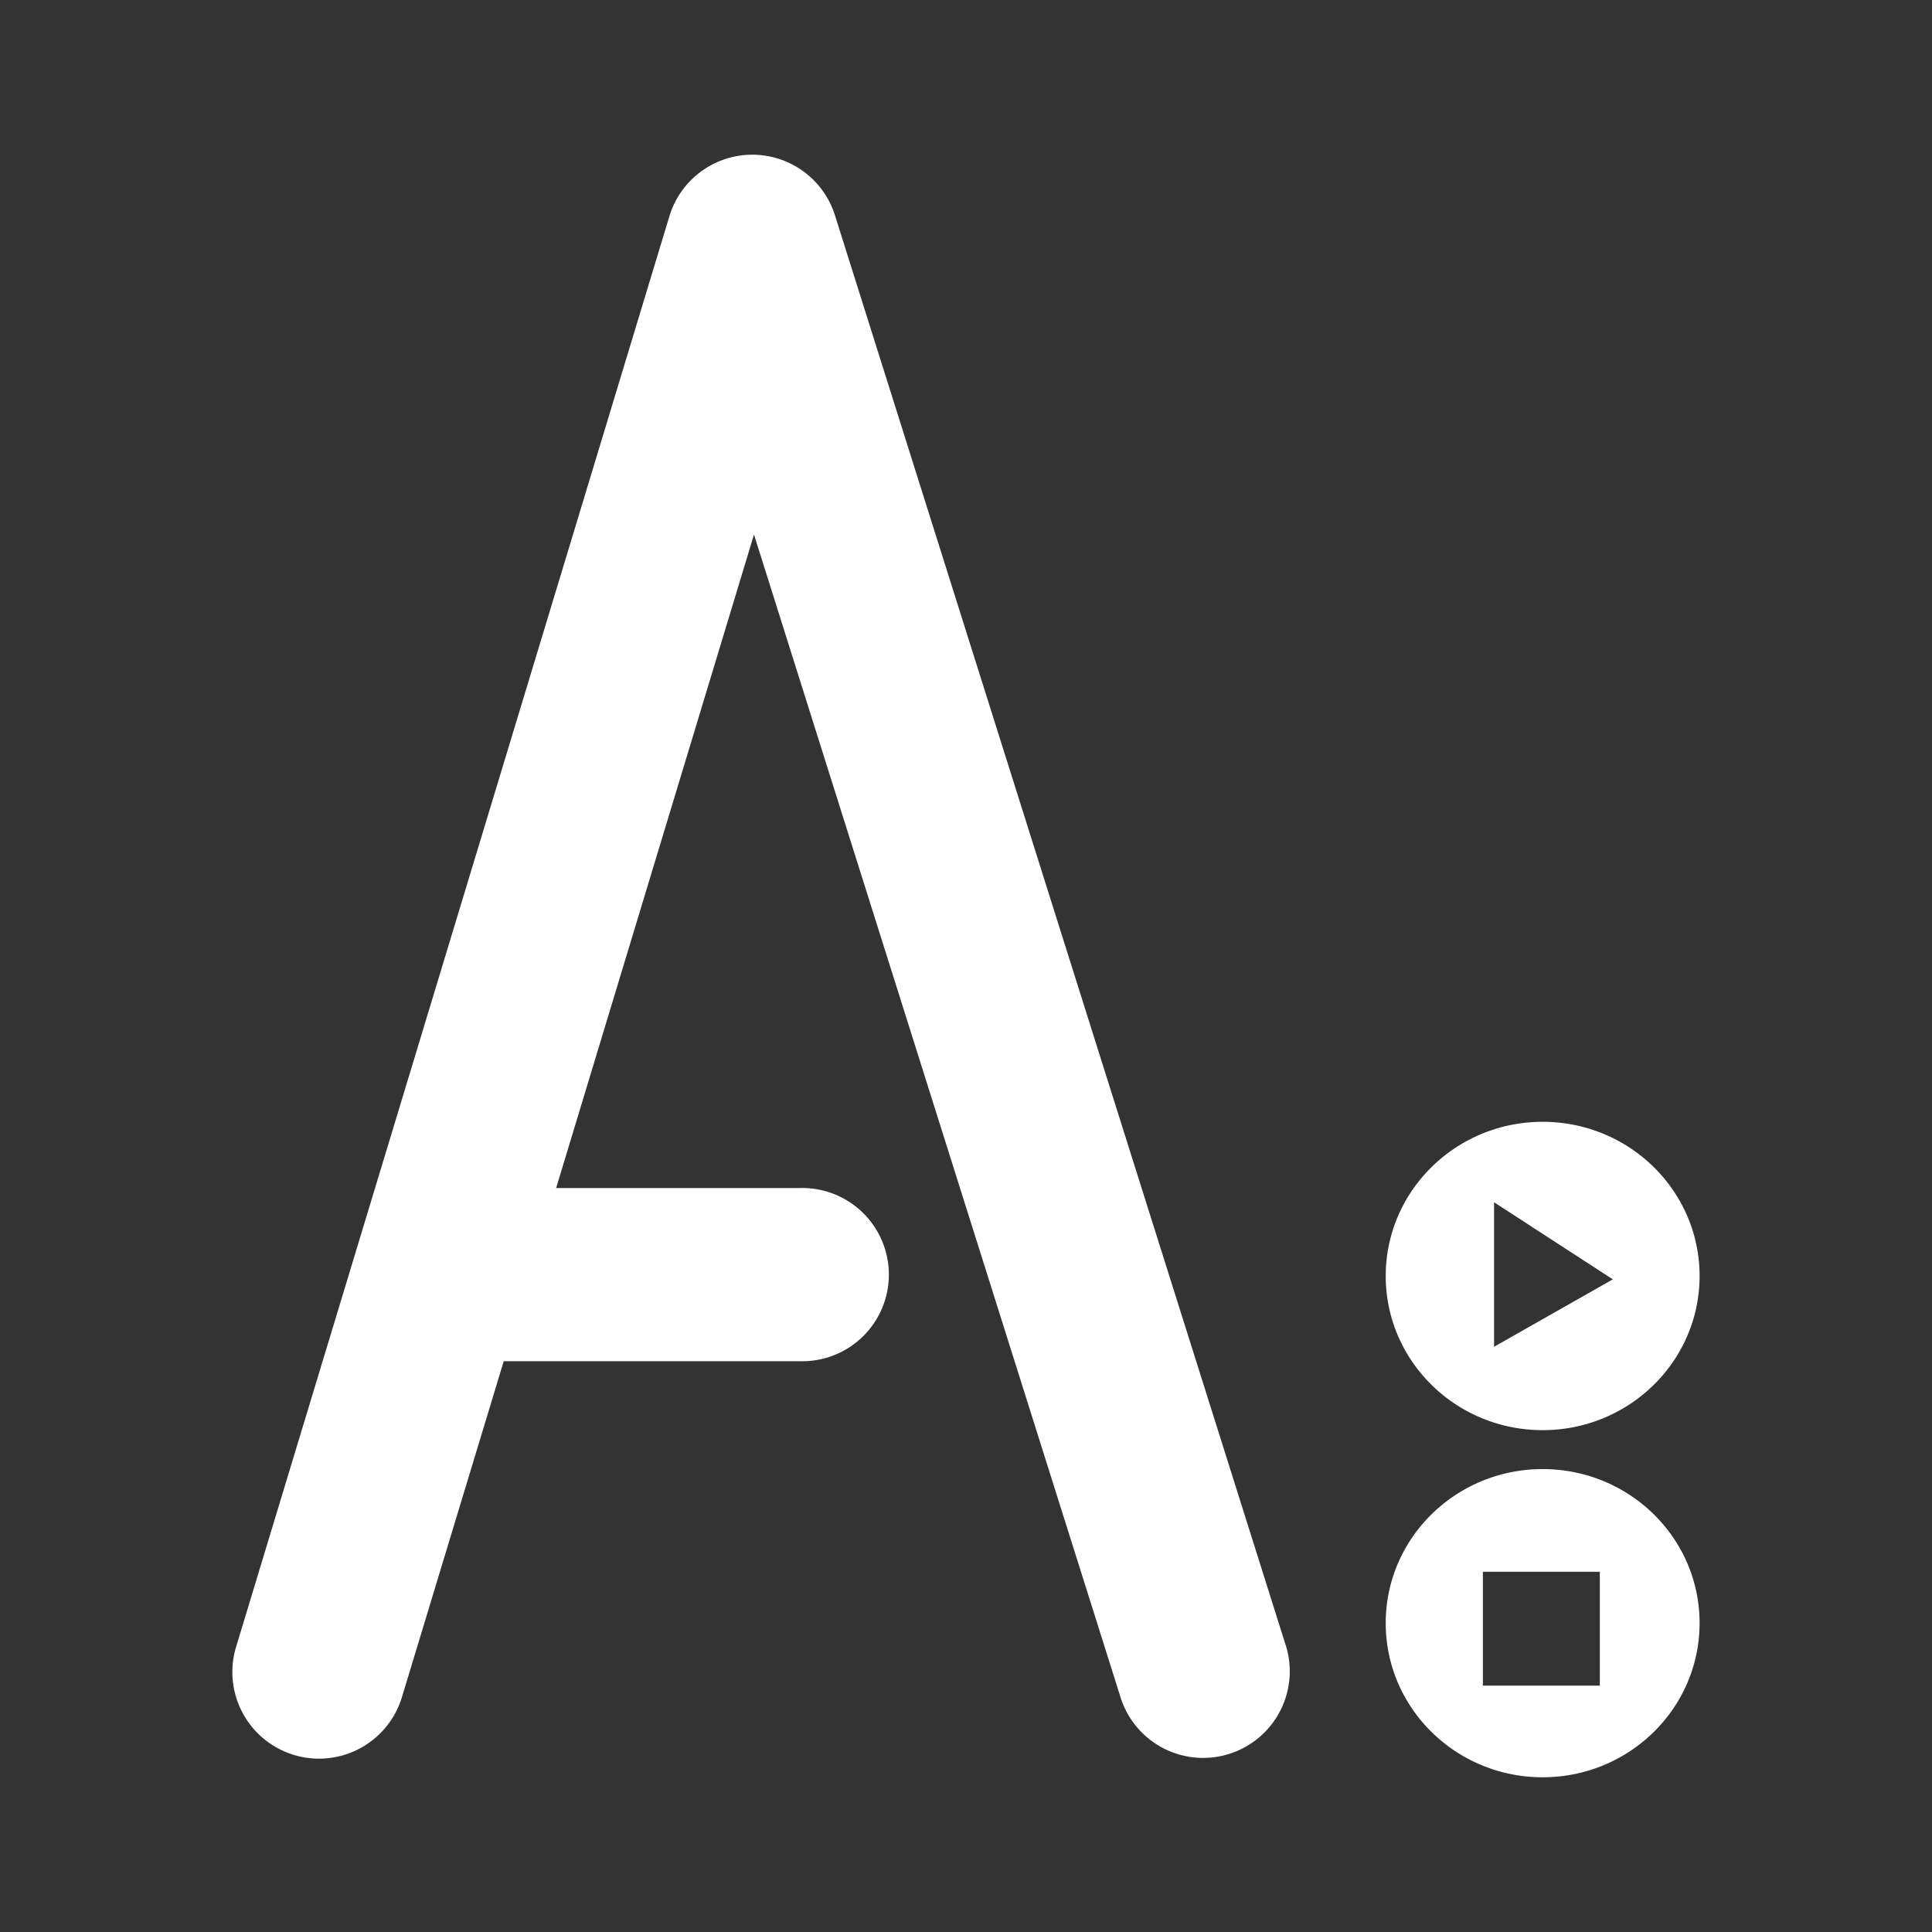 <?xml version="1.0" encoding="UTF-8" standalone="no"?>
<!-- Created with Inkscape (http://www.inkscape.org/) -->

<svg
   xmlns:dc="http://purl.org/dc/elements/1.1/"
   xmlns:cc="http://creativecommons.org/ns#"
   xmlns:rdf="http://www.w3.org/1999/02/22-rdf-syntax-ns#"
   xmlns:svg="http://www.w3.org/2000/svg"
   xmlns="http://www.w3.org/2000/svg"
   xmlns:inkscape="http://www.inkscape.org/namespaces/inkscape"
   version="1.1"
   width="100%"
   height="100%"
   viewBox="0 0 512 512"
   id="svg2">
  <rect x="0" y="0" width="512" height="512" fill="#333333" stroke="none"/>
  <defs
     id="defs60" />
  <rect
     width="512"
     height="512"
     rx="25.988"
     x="0"
     y="0"
     id="rect4"
     style="fill:none" />
  <path
     d="m 230.81,0 c -0.457,0.241 -0.703,0.648 -0.688,1.281 0.023,0.969 0.628,1.5 1.719,1.406 l 3.813,-0.344 0.313,13.188 -5.969,0.531 c -1.088,0.092 -1.617,0.625 -1.594,1.594 0.023,0.969 0.546,1.433 1.594,1.344 l 15.219,-1.344 c 1.169,-0.098 1.621,-0.414 1.594,-1.594 -0.023,-1.012 -0.522,-1.429 -1.531,-1.344 l -6.313,0.531 -0.406,-15.219 c 0,-0.011 0.001,-0.02 0,-0.031 h -7.75 m 23.281,0 c -2.06,1.953 -3.293,4.783 -3.219,7.875 0.138,5.778 4.04,9.451 9,9.03 2.781,-0.236 5.134,-1.581 6.656,-3.781 l 0.063,1.656 c 0.017,0.718 0.208,1.051 0.813,1 l 3.781,-0.25 c 0.848,-0.072 1.365,-0.665 1.344,-1.594 -0.026,-1.054 -0.562,-1.386 -1.813,-1.281 -0.281,0.023 -0.654,-0.023 -0.938,0 l -0.281,-12.656 h -15.406 m 54.25,0 0.25,9.406 -5.469,0.469 c -1.088,0.092 -1.617,0.56 -1.594,1.531 0.023,0.969 0.546,1.496 1.594,1.406 l 14.5,-1.219 c 1.169,-0.098 1.653,-0.476 1.625,-1.656 -0.023,-1.012 -0.524,-1.366 -1.531,-1.281 l -6.125,0.469 -0.25,-9.125 h -3 m 15.406,0 c -0.057,0.51 -0.075,1.031 -0.063,1.563 0.136,5.735 4.345,9.624 10.594,9.09 6.157,-0.52 9.988,-5.04 9.969,-10.656 h -3.313 c 10e-4,0.031 -10e-4,0.063 0,0.094 0.098,4.134 -2.709,7.374 -6.781,7.719 -4.072,0.345 -6.965,-2.44 -7.06,-6.531 -0.01,-0.437 0.009,-0.864 0.063,-1.281 h -3.406 m 24.19,0 c 0.363,5.459 4.498,9.108 10.563,8.594 5.407,-0.457 9.099,-3.946 9.906,-8.594 h -3.438 c -0.669,3.156 -3.134,5.462 -6.531,5.75 -3.785,0.321 -6.55,-2.119 -7,-5.75 h -3.5 m 26.563,0 0.313,12 c -0.121,0.011 -0.222,0.052 -0.344,0.063 -1.653,0.141 -2.34,0.476 -2.313,1.656 0.023,0.969 0.546,1.369 1.594,1.281 l 8.719,-0.75 c 1.169,-0.098 1.621,-0.454 1.594,-1.594 -0.023,-0.969 -0.586,-1.398 -1.594,-1.313 l -4.719,0.375 -0.219,-8.188 c 1.659,1.804 4.156,2.643 6.938,2.406 3.761,-0.318 6.711,-2.606 8,-5.938 h -3.75 c -1.072,1.667 -2.875,2.753 -5.063,2.938 -2.588,0.219 -4.62,-0.938 -5.625,-2.938 h -3.531 m 28.719,0 c 0.55,3.01 1.654,5.79 3.344,8.406 1.595,2.485 2.915,3.67 3.844,3.594 0.443,-0.038 0.763,-0.473 0.75,-1.063 -0.019,-0.801 -1.143,-2.352 -2.344,-5.25 -0.765,-1.878 -1.303,-3.751 -1.656,-5.688 h -3.938 m 27.313,0 c -0.378,1.857 -0.921,3.593 -1.563,5.344 -0.796,2.181 -1.611,3.47 -1.594,4.188 0.013,0.59 0.37,0.974 0.813,0.938 0.926,-0.079 2.187,-1.442 3.656,-4.188 1.105,-2.05 1.906,-4.134 2.438,-6.281 h -3.75 m -169.53,0.313 c 3.313,0.04 5.633,2.536 5.719,6.094 0.092,3.795 -2.496,6.881 -6.125,7.188 -3.508,0.296 -6.219,-2.12 -6.313,-6 -0.098,-4.091 2.353,-6.937 6.06,-7.25 0.229,-0.019 0.435,-0.034 0.656,-0.031 m -47.31,0.563 c -0.373,-0.002 -0.827,0.031 -1.219,0.063 -6.248,0.528 -10.168,5.14 -10.03,10.875 0.136,5.735 4.243,9.624 10.5,9.09 6.248,-0.528 10.199,-5.171 10.06,-10.906 -0.128,-5.337 -3.709,-9.106 -9.313,-9.125 m -15.781,1.75 -6.06,0.531 c -1.291,0.109 -1.874,0.371 -1.844,1.594 0.03,1.222 0.801,1.47 2.656,1.313 0.362,-0.03 0.682,-0.149 1.125,-0.188 l -5.375,13.844 -5.406,-12.906 c 0.243,-0.021 0.413,-0.043 0.656,-0.063 1.612,-0.136 2.371,-0.476 2.344,-1.656 -0.03,-1.222 -0.647,-1.39 -1.938,-1.281 l -5.531,0.469 c -1.048,0.089 -1.459,0.56 -1.438,1.531 0.028,1.18 0.636,1.418 2.25,1.281 l 6.781,14.5 c 0.554,1.22 1.013,1.707 2.344,1.594 1.412,-0.119 1.778,-0.643 2.313,-2 l 6.125,-15.563 c 0.121,-0.011 0.285,0.011 0.406,0 1.572,-0.134 2.217,-0.476 2.188,-1.656 -0.023,-0.969 -0.546,-1.433 -1.594,-1.344 m 15.469,1.094 c 3.665,0.043 6.127,2.79 6.219,6.625 0.098,4.134 -2.553,7.374 -6.625,7.719 -4.072,0.345 -7.03,-2.44 -7.125,-6.531 -0.098,-4.091 2.709,-7.436 6.781,-7.781 0.255,-0.022 0.506,-0.034 0.75,-0.031 m 243.03,11.344 -6.531,0.531 c -1.048,0.089 -1.555,0.625 -1.531,1.594 0.026,1.054 0.647,1.39 1.938,1.281 0.202,-0.017 0.557,0.038 1,0 l 3.313,-0.281 0.469,21.09 -5.375,0.406 c -1.088,0.092 -1.68,0.625 -1.656,1.594 0.023,0.969 0.608,1.433 1.656,1.344 l 14.5,-1.188 c 1.169,-0.1 1.559,-0.445 1.531,-1.625 -0.023,-1.012 -0.459,-1.398 -1.469,-1.313 l -6.188,0.531 -0.531,-23.22 c -0.013,-0.507 -0.36,-0.814 -1.125,-0.75 m 25.09,5.406 c -0.373,-0.002 -0.796,0.031 -1.188,0.063 -6.248,0.528 -10.261,5.109 -10.125,10.844 0.136,5.735 4.314,9.655 10.563,9.125 6.248,-0.528 10.199,-5.109 10.06,-10.844 -0.128,-5.337 -3.709,-9.166 -9.313,-9.188 m -0.375,2.813 c 3.673,0.043 6.189,2.79 6.281,6.625 0.098,4.134 -2.647,7.374 -6.719,7.719 -4.072,0.345 -6.933,-2.44 -7.03,-6.531 -0.098,-4.091 2.647,-7.436 6.719,-7.781 0.255,-0.022 0.505,-0.034 0.75,-0.031 m -48.41,1.25 c -0.302,0.013 -0.622,0.036 -0.938,0.063 -4.434,0.375 -7.284,2.098 -7.25,3.531 0.026,1.054 0.682,1.718 1.406,1.656 1.531,-0.13 3.062,-2.045 5.844,-2.281 3.02,-0.256 4.455,1.119 4.531,4.281 0,0.043 -0.002,0.082 0,0.125 -1.623,-0.285 -3.123,-0.411 -4.656,-0.281 -5.846,0.494 -9.102,3.397 -9,7.656 0.087,3.627 2.768,5.928 6.719,5.594 2.7,-0.228 5.163,-1.515 7.25,-3.719 l 0.281,1.188 c 0.183,0.871 0.682,1.278 1.406,1.219 l 3.063,-0.281 c 1.048,-0.089 1.617,-0.625 1.594,-1.594 -0.03,-1.222 -0.754,-1.326 -2.406,-1.188 l -1,0.125 -0.188,-9.375 c -0.104,-4.343 -1.967,-6.521 -5.781,-6.719 -0.274,-0.014 -0.573,-0.013 -0.875,0 m -23.06,1.875 c -0.226,-0.001 -0.484,0.011 -0.719,0.031 -2.055,0.175 -3.806,1.327 -5.656,3.344 l -0.063,-1.406 c -0.013,-0.507 -0.421,-0.783 -1.188,-0.719 l -1.875,0.125 c -1.814,0.153 -2.69,0.223 -2.656,1.656 0.026,1.054 0.625,1.45 1.875,1.344 0.283,-0.023 0.654,-0.099 0.938,-0.125 l 0.313,13.219 c -0.162,0.013 -0.347,-0.011 -0.469,0 -1.612,0.136 -2.217,0.508 -2.188,1.688 0.023,0.969 0.528,1.408 1.656,1.313 0.524,-0.045 0.901,-0.11 1.063,-0.125 l 3.531,-0.281 c 1.491,-0.126 2.094,-0.201 2.063,-1.594 -0.028,-1.139 -0.568,-1.428 -1.938,-1.313 -0.243,0.021 -0.46,0.035 -0.781,0.063 l -0.219,-8.531 c -0.075,-3.08 2.621,-5.175 5,-5.375 2.581,-0.219 4.046,1.306 4.125,4.594 l 0.219,8.5 c -0.243,0.021 -0.394,0.045 -0.594,0.063 -1.412,0.119 -1.965,0.55 -1.938,1.688 0.032,1.35 0.528,1.369 1.938,1.25 l 4.375,-0.406 c 1.412,-0.119 2.09,-0.414 2.063,-1.594 -0.026,-1.054 -0.594,-1.419 -1.844,-1.313 -0.283,0.023 -0.654,0.039 -0.938,0.063 l -0.219,-9.313 c -0.106,-4.468 -2.485,-6.831 -5.875,-6.844 m -25.469,2.25 c -0.302,0.013 -0.622,0.036 -0.938,0.063 -4.434,0.375 -7.284,2 -7.25,3.438 0.026,1.054 0.682,1.749 1.406,1.688 1.531,-0.13 3.062,-1.984 5.844,-2.219 3.02,-0.256 4.455,1.119 4.531,4.281 0,0.043 -0.002,0.02 0,0.063 -1.623,-0.285 -3.123,-0.349 -4.656,-0.219 -5.846,0.494 -9.01,3.334 -8.906,7.594 0.087,3.627 2.706,5.928 6.656,5.594 2.7,-0.228 5.223,-1.515 7.313,-3.719 l 0.188,1.25 c 0.183,0.871 0.743,1.343 1.469,1.281 l 3.063,-0.281 c 1.048,-0.089 1.555,-0.687 1.531,-1.656 -0.03,-1.222 -0.722,-1.326 -2.375,-1.188 l -1,0.063 -0.219,-9.313 c -0.104,-4.355 -1.946,-6.531 -5.781,-6.719 -0.274,-0.014 -0.573,-0.013 -0.875,0 m -97.56,0.781 -6.531,0.531 c -1.048,0.089 -1.555,0.687 -1.531,1.656 0.026,1.054 0.647,1.39 1.938,1.281 0.202,-0.017 0.557,-0.024 1,-0.063 l 3.313,-0.281 0.469,21.03 -5.375,0.531 c -1.088,0.092 -1.617,0.56 -1.594,1.531 0.023,0.969 0.546,1.433 1.594,1.344 l 14.5,-1.219 c 1.169,-0.1 1.621,-0.476 1.594,-1.656 -0.023,-1.012 -0.524,-1.335 -1.531,-1.25 l -6.125,0.469 -0.594,-23.16 c -0.013,-0.507 -0.36,-0.814 -1.125,-0.75 m -115.281,0.312 a 2.22,2.22 0 0 0 -1.969,2.25 v 25.06 c -6.363,1.766 -11.469,7.323 -11.469,13.563 0,6.957 6.322,11.449 13.688,10.5 3.046,-0.392 5.933,-1.675 8.25,-3.531 l 24.688,20.5 h -11.281 a 2.22,2.22 0 1 0 0,4.438 h 16.625 l 0.219,0.188 a 2.22,2.22 0 0 0 1.938,0.5 l 0.344,0.719 c 0.554,1.22 1.013,1.707 2.344,1.594 1.412,-0.119 1.778,-0.706 2.313,-2.063 l 6.125,-15.563 c 0.121,-0.011 0.222,0.011 0.344,0 1.572,-0.134 2.278,-0.508 2.25,-1.688 -0.023,-0.969 -0.546,-1.337 -1.594,-1.25 l -6.125,0.531 c -1.291,0.109 -1.809,0.371 -1.781,1.594 0.03,1.222 0.739,1.405 2.594,1.25 0.362,-0.03 0.742,-0.149 1.188,-0.188 l -5.375,13.844 -0.906,-2.156 V 85.422 a 2.22,2.22 0 0 0 -2.25,-2.25 2.22,2.22 0 0 0 -2.188,2.25 v 0.75 l -4.531,0.438 c -1.048,0.089 -1.555,0.56 -1.531,1.531 0.028,1.18 0.667,1.418 2.281,1.281 l 2.906,6.156 -25.563,-21.22 c 1.516,-2.155 2.438,-4.658 2.438,-7.281 0,-6.249 -5.123,-10.48 -11.5,-10.594 v -24.5 a 2.22,2.22 0 0 0 -2.469,-2.25 m 324.06,0.563 c 0.443,2.72 1.872,4.76 3.906,5.906 -1.299,-1.981 -2.577,-3.949 -3.906,-5.906 m -151.75,3.313 -17.688,1.469 c -0.807,0.068 -1.242,0.582 -1.219,1.594 0.023,1.012 0.474,1.537 1.281,1.469 l 17.625,-1.469 c 0.807,-0.068 1.305,-0.645 1.281,-1.656 -0.023,-1.012 -0.474,-1.474 -1.281,-1.406 m 89.63,0.594 c 1.063,0.004 2.055,0.142 3.063,0.406 l 0.094,2.281 c 0.045,1.855 -3.108,4.481 -6.656,4.781 -2.298,0.194 -3.957,-1.125 -4,-2.938 -0.055,-2.319 2.248,-4.082 6.438,-4.438 0.362,-0.03 0.709,-0.065 1.063,-0.063 v -0.031 m -48.5,4.063 c 1.063,0.004 2.118,0.205 3.125,0.469 l 0.063,2.219 c 0.045,1.855 -3.171,4.481 -6.719,4.781 -2.298,0.194 -3.893,-1.061 -3.938,-2.875 -0.055,-2.319 2.213,-4.144 6.406,-4.5 0.362,-0.03 0.709,-0.096 1.063,-0.094 m -121.84,0.625 c -0.286,0.013 -0.56,0.036 -0.875,0.063 -4.434,0.375 -7.378,2.098 -7.344,3.531 0.026,1.054 0.682,1.656 1.406,1.594 1.531,-0.13 3.156,-1.984 5.938,-2.219 3.02,-0.256 4.361,1.119 4.438,4.281 0,0.043 -0.002,0.082 0,0.125 -1.623,-0.285 -3.123,-0.411 -4.656,-0.281 -5.846,0.494 -9.01,3.334 -8.906,7.594 0.087,3.627 2.706,5.991 6.656,5.656 2.7,-0.228 5.223,-1.577 7.313,-3.781 l 0.219,1.25 c 0.183,0.871 0.651,1.343 1.375,1.281 l 3.125,-0.281 c 1.048,-0.089 1.555,-0.625 1.531,-1.594 -0.03,-1.222 -0.722,-1.388 -2.375,-1.25 l -1,0.063 -0.219,-9.25 c -0.104,-4.355 -1.946,-6.592 -5.781,-6.781 -0.274,-0.014 -0.558,-0.013 -0.844,0 m 80.84,1.656 -17.625,1.469 c -0.807,0.068 -1.305,0.582 -1.281,1.594 0.023,1.012 0.537,1.537 1.344,1.469 l 17.625,-1.531 c 0.807,-0.068 1.211,-0.582 1.188,-1.594 -0.023,-1.012 -0.443,-1.474 -1.25,-1.406 m -96.37,0.125 -6.125,0.531 c -1.291,0.109 -1.809,0.371 -1.781,1.594 0.03,1.222 0.739,1.437 2.594,1.281 0.362,-0.03 0.742,-0.087 1.188,-0.125 l -5.375,13.813 -5.406,-12.906 c 0.243,-0.021 0.507,-0.043 0.75,-0.063 1.612,-0.136 2.217,-0.476 2.188,-1.656 -0.03,-1.222 -0.584,-1.359 -1.875,-1.25 l -5.531,0.469 c -1.048,0.089 -1.555,0.56 -1.531,1.531 0.028,1.18 0.667,1.386 2.281,1.25 l 6.844,14.5 c 0.554,1.22 1.013,1.707 2.344,1.594 1.412,-0.119 1.778,-0.612 2.313,-1.969 l 6.188,-15.594 c 0.121,-0.011 0.16,0.011 0.281,0 1.572,-0.134 2.278,-0.537 2.25,-1.719 -0.023,-0.969 -0.546,-1.369 -1.594,-1.281 m 255.22,2.313 c -0.362,-0.006 -0.735,-0.002 -1.125,0.031 -0.926,0.079 -1.678,0.873 -1.656,1.719 0.032,1.35 1.41,1.714 4.313,1.469 0.505,-0.043 1,-0.042 1.469,-0.125 -0.639,-1.029 -1.261,-2.038 -1.906,-3.063 -0.359,-0.011 -0.732,-0.026 -1.094,-0.031 m -239.09,5.563 c 1.063,0.004 2.055,0.205 3.063,0.469 l 0.063,2.188 c 0.045,1.855 -3.108,4.481 -6.656,4.781 -2.298,0.194 -3.893,-1.029 -3.938,-2.844 -0.055,-2.319 2.213,-4.176 6.406,-4.531 0.362,-0.03 0.709,-0.065 1.063,-0.063 m 218.09,6.563 -6.469,0.625 c -1.048,0.089 -1.617,0.625 -1.594,1.594 0.026,1.054 0.647,1.359 1.938,1.25 0.202,-0.017 0.557,0.038 1,0 l 3.406,-0.25 0.438,21.09 -5.438,0.406 c -1.088,0.092 -1.617,0.625 -1.594,1.594 0.023,0.969 0.546,1.402 1.594,1.313 l 14.5,-1.188 c 1.169,-0.1 1.621,-0.414 1.594,-1.594 -0.023,-1.012 -0.522,-1.429 -1.531,-1.344 l -6.125,0.531 -0.531,-23.22 c -0.013,-0.507 -0.421,-0.876 -1.188,-0.813 m 25.09,5.469 c -0.373,-0.002 -0.827,0.031 -1.219,0.063 -6.248,0.528 -10.168,5.109 -10.03,10.844 0.136,5.735 4.314,9.655 10.563,9.125 2.343,-0.198 4.366,-0.971 5.969,-2.156 v -5 c -1.01,2.406 -3.171,4.07 -6.03,4.313 -4.072,0.345 -6.933,-2.44 -7.03,-6.531 -0.098,-4.091 2.584,-7.436 6.656,-7.781 0.255,-0.022 0.474,-0.034 0.719,-0.031 2.64,0.031 4.704,1.463 5.688,3.688 v -5.094 c -1.448,-0.912 -3.235,-1.43 -5.281,-1.438 m -334.12,0.375 c 4.84,-0.206 8.344,2.816 8.344,6.688 0,1.66 -0.666,3.334 -1.781,4.781 a 2.22,2.22 0 0 0 -1.625,1.688 c -1.583,1.305 -3.641,2.235 -5.938,2.531 -5.345,0.688 -9.313,-2.464 -9.313,-6.594 0,-4.129 3.968,-8.312 9.313,-9 0.334,-0.043 0.677,-0.08 1,-0.094 m 285.38,3.656 c -0.294,0.006 -0.591,0.004 -0.906,0.031 -4.434,0.375 -7.284,2.158 -7.25,3.594 0.026,1.054 0.586,1.656 1.313,1.594 1.531,-0.13 3.156,-2.01 5.938,-2.25 3.02,-0.256 4.455,1.15 4.531,4.313 0,0.043 -0.002,0.082 0,0.125 -1.623,-0.285 -3.123,-0.38 -4.656,-0.25 -5.846,0.494 -9.102,3.397 -9,7.656 0.087,3.627 2.706,5.928 6.656,5.594 2.7,-0.228 5.223,-1.608 7.313,-3.813 l 0.281,1.281 c 0.183,0.871 0.618,1.247 1.344,1.188 l 3.188,-0.25 c 1.048,-0.089 1.555,-0.625 1.531,-1.594 -0.03,-1.222 -0.754,-1.357 -2.406,-1.219 l -1,0.063 -0.25,-9.313 c -0.112,-4.666 -2.213,-6.846 -6.625,-6.75 m -23.03,1.938 c -0.226,-0.001 -0.453,0.011 -0.688,0.031 -2.055,0.175 -3.899,1.296 -5.75,3.313 l -0.063,-1.438 c -0.013,-0.507 -0.296,-0.814 -1.063,-0.75 l -1.844,0.125 c -1.814,0.153 -2.784,0.315 -2.75,1.75 0.026,1.054 0.625,1.354 1.875,1.25 0.281,-0.023 0.594,-0.039 0.875,-0.063 l 0.313,13.188 c -0.162,0.013 -0.285,0.052 -0.406,0.063 -1.612,0.136 -2.278,0.476 -2.25,1.656 0.023,0.969 0.528,1.44 1.656,1.344 0.524,-0.045 0.901,-0.141 1.063,-0.156 l 3.594,-0.25 c 1.491,-0.126 2.094,-0.266 2.063,-1.656 -0.028,-1.139 -0.537,-1.396 -1.906,-1.281 -0.243,0.021 -0.553,0.035 -0.875,0.063 l -0.219,-8.5 c -0.075,-3.08 2.684,-5.206 5.063,-5.406 2.581,-0.219 4.046,1.306 4.125,4.594 l 0.156,8.531 c -0.243,0.021 -0.394,0.045 -0.594,0.063 -1.412,0.119 -1.965,0.454 -1.938,1.594 0.032,1.35 0.588,1.463 2,1.344 l 4.375,-0.406 c 1.412,-0.119 2.028,-0.414 2,-1.594 -0.026,-1.054 -0.594,-1.45 -1.844,-1.344 -0.283,0.023 -0.594,0.039 -0.875,0.063 l -0.188,-9.313 c -0.106,-4.468 -2.516,-6.799 -5.906,-6.813 m -25.5,2.219 c -0.286,0.013 -0.56,0.036 -0.875,0.063 -4.434,0.375 -7.378,2.035 -7.344,3.469 0.026,1.054 0.682,1.718 1.406,1.656 1.531,-0.13 3.125,-1.953 5.906,-2.188 3.02,-0.256 4.455,1.087 4.531,4.25 0,0.043 -0.002,0.02 0,0.063 -1.623,-0.285 -3.185,-0.317 -4.719,-0.188 -5.846,0.494 -9.01,3.334 -8.906,7.594 0.087,3.627 2.768,5.928 6.719,5.594 2.7,-0.228 5.163,-1.546 7.25,-3.75 l 0.188,1.281 c 0.183,0.871 0.743,1.247 1.469,1.188 l 3.063,-0.25 c 1.048,-0.089 1.617,-0.625 1.594,-1.594 -0.03,-1.222 -0.722,-1.357 -2.375,-1.219 l -1.063,0.063 -0.219,-9.313 c -0.104,-4.355 -1.946,-6.531 -5.781,-6.719 -0.274,-0.014 -0.558,-0.013 -0.844,0 m -146.03,4.875 -6.531,0.531 c -1.048,0.089 -1.555,0.687 -1.531,1.656 0.026,1.054 0.647,1.359 1.938,1.25 0.202,-0.017 0.557,0.038 1,0 l 3.313,-0.25 0.469,21.03 -5.375,0.469 c -1.088,0.092 -1.711,0.625 -1.688,1.594 0.023,0.969 0.64,1.402 1.688,1.313 l 14.5,-1.188 c 1.169,-0.1 1.559,-0.476 1.531,-1.656 -0.023,-1.012 -0.459,-1.366 -1.469,-1.281 l -6.188,0.469 -0.531,-23.16 c -0.013,-0.507 -0.36,-0.845 -1.125,-0.781 m 105.47,0.063 -17.625,1.531 c -0.807,0.068 -1.305,0.582 -1.281,1.594 0.023,1.012 0.537,1.537 1.344,1.469 l 17.625,-1.531 c 0.807,-0.068 1.242,-0.582 1.219,-1.594 -0.023,-1.012 -0.474,-1.537 -1.281,-1.469 m 89.66,0.656 c 1.063,0.004 2.118,0.08 3.125,0.344 v 2.313 c 0.045,1.855 -3.046,4.481 -6.594,4.781 -2.298,0.194 -3.893,-1.094 -3.938,-2.906 -0.055,-2.319 2.119,-4.113 6.313,-4.469 0.362,-0.03 0.74,-0.065 1.094,-0.063 m -137.97,2.406 -5.188,0.469 c -1.372,0.115 -1.963,0.602 -1.938,1.656 0.023,0.969 0.737,1.309 2.188,1.188 0.162,-0.013 0.285,-0.052 0.406,-0.063 l -3.938,4.719 -4.313,-4 c 1.491,-0.126 2.271,-0.625 2.25,-1.594 -0.026,-1.054 -0.691,-1.365 -2.063,-1.25 l -4.063,0.25 c -1.734,0.147 -2.405,0.525 -2.375,1.75 0.026,1.097 0.61,1.309 2.063,1.188 h 0.25 l 6.469,5.875 -6.25,7.313 c -0.162,0.013 -0.285,0.052 -0.406,0.063 -1.45,0.124 -2.242,0.603 -2.219,1.531 0.023,1.012 0.662,1.537 1.469,1.469 l 5.344,-0.469 c 1.331,-0.113 2.086,-0.582 2.063,-1.594 -0.021,-0.929 -0.794,-1.457 -2.125,-1.344 -0.202,0.017 -0.329,0.045 -0.531,0.063 l 4.313,-5.438 5.125,4.656 -1.125,0.063 c -1.169,0.1 -1.678,0.77 -1.656,1.656 0.023,1.012 0.638,1.394 1.969,1.281 l 4.063,-0.406 c 1.734,-0.147 2.371,-0.307 2.344,-1.531 -0.021,-0.929 -0.524,-1.491 -1.531,-1.406 l -0.188,0.063 -7.125,-6.531 5.5,-6.625 c 0.202,-0.017 0.369,0.013 0.531,0 1.372,-0.115 2.088,-0.633 2.063,-1.688 -0.021,-0.886 -0.57,-1.381 -1.375,-1.313 m 89.5,1.656 c 1.063,0.004 2.055,0.205 3.063,0.469 l 0.063,2.188 c 0.045,1.855 -3.171,4.481 -6.719,4.781 -2.298,0.194 -3.893,-1.029 -3.938,-2.844 -0.055,-2.319 2.213,-4.176 6.406,-4.531 0.362,-0.03 0.771,-0.065 1.125,-0.063 m -41.06,2.188 -17.625,1.531 c -0.807,0.068 -1.151,0.582 -1.125,1.594 0.023,1.012 0.443,1.537 1.25,1.469 l 17.563,-1.531 c 0.807,-0.068 1.305,-0.582 1.281,-1.594 -0.023,-1.012 -0.537,-1.537 -1.344,-1.469 m -129.31,2.5 c -0.302,-0.003 -0.622,0.005 -0.938,0.031 -4.434,0.375 -7.284,2.158 -7.25,3.594 0.026,1.054 0.682,1.656 1.406,1.594 1.531,-0.13 3.062,-2.01 5.844,-2.25 3.02,-0.256 4.455,1.087 4.531,4.25 0,0.043 -0.002,0.176 0,0.219 -1.623,-0.285 -3.123,-0.411 -4.656,-0.281 -5.846,0.494 -9.102,3.334 -9,7.594 0.087,3.627 2.768,5.928 6.719,5.594 2.7,-0.228 5.194,-1.546 7.281,-3.75 l 0.25,1.281 c 0.183,0.871 0.682,1.247 1.406,1.188 l 3.063,-0.25 c 1.048,-0.089 1.617,-0.625 1.594,-1.594 -0.03,-1.222 -0.754,-1.42 -2.406,-1.281 l -1,0.156 -0.188,-9.344 c -0.104,-4.355 -1.946,-6.531 -5.781,-6.719 -0.274,-0.014 -0.573,-0.028 -0.875,-0.031 m -30.438,6.03 c 0.02,-0.002 0.043,0.003 0.063,0 v 0.156 l -0.063,-0.156 m 31.03,3.656 c 1.063,0.004 2.055,0.142 3.063,0.406 l 0.063,2.25 c 0.045,1.855 -3.108,4.512 -6.656,4.813 -2.298,0.194 -3.957,-1.061 -4,-2.875 -0.055,-2.319 2.28,-4.176 6.469,-4.531 0.362,-0.03 0.709,-0.065 1.063,-0.063 m 271.72,4.594 -14.156,1.219 c -1.01,0.085 -1.391,0.578 -1.406,1.594 l -0.063,6.781 c -0.026,0.637 0,1 0,1 0.023,1.012 0.52,1.418 1.406,1.344 1.372,-0.115 1.469,-0.695 1.469,-2.469 l 0.063,-5.406 5.656,-0.469 0.406,18.594 -3,0.188 c -0.362,0.03 -0.513,0.056 -0.594,0.063 -1.21,0.102 -1.715,0.497 -1.688,1.594 0.023,0.969 0.52,1.418 1.406,1.344 l 10.5,-0.875 v -2.906 c -0.141,0.011 -0.243,0.009 -0.5,0.031 l -3.063,0.281 -0.406,-18.563 3.969,-0.344 v -3 m -126.37,8.188 -6.531,0.531 c -1.048,0.089 -1.555,0.625 -1.531,1.594 0.026,1.054 0.647,1.452 1.938,1.344 0.202,-0.017 0.557,-0.024 1,-0.063 l 3.344,-0.281 0.469,21.03 -5.406,0.469 c -1.088,0.092 -1.617,0.625 -1.594,1.594 0.023,0.969 0.546,1.433 1.594,1.344 l 14.5,-1.188 c 1.169,-0.1 1.559,-0.445 1.531,-1.625 -0.023,-1.012 -0.459,-1.398 -1.469,-1.313 l -6.188,0.531 -0.531,-23.22 c -0.013,-0.507 -0.36,-0.814 -1.125,-0.75 m 39.594,0.531 c -0.807,0.068 -1.269,0.666 -1.25,1.469 0.019,0.843 0.658,1.239 1.719,1.656 l 14.06,5.813 -13.719,7.969 c -1.035,0.594 -1.613,1.219 -1.594,2.063 0.019,0.801 0.505,1.287 1.313,1.219 0.443,-0.038 0.894,-0.233 1.531,-0.625 l 15.438,-8.906 c 1.316,-0.745 2.026,-1.028 2,-2.125 -0.026,-1.097 -0.797,-1.327 -2.063,-1.813 l -15.844,-6.313 c -0.652,-0.241 -1.11,-0.447 -1.594,-0.406 m -125.19,0.688 -24.22,2.063 c -0.524,0.045 -0.857,0.399 -0.844,0.906 v 1.531 c 0.013,0.59 0.38,0.98 0.906,0.938 l 24.313,-2.063 c 0.483,-0.04 0.95,-0.515 0.938,-1.063 l -0.063,-1.594 c -0.013,-0.547 -0.395,-0.77 -1,-0.719 h -0.031 m 167.16,0.906 c -0.089,-0.008 -0.212,0.023 -0.313,0.031 l -17.625,1.438 c -0.807,0.068 -1.273,0.676 -1.25,1.688 0.023,1.012 0.505,1.381 1.313,1.313 l 17.625,-1.469 c 0.807,-0.068 1.242,-0.582 1.219,-1.594 -0.02,-0.885 -0.345,-1.351 -0.969,-1.406 m -151.56,5.594 c -0.926,0.079 -2.187,1.536 -3.656,4.281 -2.243,4.161 -3.329,8.455 -3.219,13.09 0.111,4.638 1.38,8.701 3.813,12.469 1.595,2.485 2.915,3.67 3.844,3.594 0.443,-0.038 0.763,-0.41 0.75,-1 -0.019,-0.801 -1.143,-2.445 -2.344,-5.344 -1.331,-3.267 -2.038,-6.498 -2.125,-10.125 -0.111,-4.638 0.861,-8.132 2.188,-11.75 0.796,-2.181 1.548,-3.628 1.531,-4.344 -0.013,-0.59 -0.338,-0.913 -0.781,-0.875 m 151.38,1.281 -17.625,1.531 c -0.807,0.068 -1.211,0.645 -1.188,1.656 0.023,1.012 0.505,1.412 1.313,1.344 l 17.594,-1.469 c 0.807,-0.068 1.211,-0.582 1.188,-1.594 -0.023,-1.012 -0.474,-1.537 -1.281,-1.469 m -105.03,0.469 c -0.286,0.013 -0.591,0.036 -0.906,0.063 -4.434,0.375 -7.347,2.098 -7.313,3.531 0.026,1.054 0.651,1.656 1.375,1.594 1.531,-0.13 3.094,-1.953 5.875,-2.188 3.02,-0.256 4.455,1.025 4.531,4.188 0,0.043 -0.002,0.145 0,0.188 -1.623,-0.285 -3.154,-0.38 -4.688,-0.25 -5.846,0.494 -9.07,3.334 -8.969,7.594 0.087,3.627 2.768,5.991 6.719,5.656 2.7,-0.228 5.163,-1.608 7.25,-3.813 l 0.281,1.281 c 0.183,0.871 0.651,1.312 1.375,1.25 l 3.156,-0.25 c 1.048,-0.089 1.555,-0.656 1.531,-1.625 -0.03,-1.222 -0.754,-1.388 -2.406,-1.25 l -1,0.063 -0.219,-9.313 c -0.104,-4.355 -1.946,-6.525 -5.781,-6.719 -0.274,-0.014 -0.527,-0.013 -0.813,0 m -92.22,0.313 c -0.309,0.014 -0.642,0.064 -1,0.094 -6.01,0.509 -8.546,2.784 -8.438,7.719 0.013,0.464 0.072,0.964 0.125,1.469 l -3.125,0.25 c -1.048,0.089 -1.617,0.625 -1.594,1.594 0.023,0.969 0.568,1.5 1.656,1.406 l 3.25,-0.281 0.344,12.594 -3.406,0.25 c -1.01,0.085 -1.555,0.625 -1.531,1.594 0.023,0.969 0.66,1.435 1.75,1.344 l 12.844,-1.063 c 1.048,-0.089 1.555,-0.625 1.531,-1.594 -0.023,-0.969 -0.599,-1.435 -1.688,-1.344 l -6.438,0.531 -0.344,-12.563 6.875,-0.594 c 1.01,-0.085 1.555,-0.625 1.531,-1.594 -0.023,-0.969 -0.599,-1.435 -1.688,-1.344 l -6.906,0.531 c -0.051,-0.417 -0.054,-0.746 -0.063,-1.125 -0.07,-2.952 1.079,-4.342 4.063,-4.594 1.734,-0.147 3.096,0.268 4.063,0.188 0.926,-0.079 1.615,-0.77 1.594,-1.656 -0.026,-1.107 -0.908,-1.671 -2.531,-1.781 -0.27,-0.018 -0.566,-0.045 -0.875,-0.031 m -29.406,1.125 c -0.179,-0.008 -0.398,0.012 -0.625,0.031 -1.814,0.153 -2.033,0.851 -1.969,3.594 0.041,1.687 0.472,1.984 2.125,1.844 1.895,-0.16 1.957,-0.63 1.906,-2.781 -0.045,-1.882 -0.183,-2.634 -1.438,-2.688 m 106.06,0.344 -6.125,0.531 c -1.291,0.109 -1.809,0.403 -1.781,1.625 0.03,1.222 0.739,1.405 2.594,1.25 0.362,-0.03 0.742,-0.087 1.188,-0.125 l -5.375,13.781 -5.469,-12.844 c 0.243,-0.021 0.538,-0.043 0.781,-0.063 1.612,-0.136 2.249,-0.508 2.219,-1.688 -0.03,-1.222 -0.584,-1.359 -1.875,-1.25 l -5.531,0.469 c -1.048,0.089 -1.555,0.56 -1.531,1.531 0.028,1.18 0.667,1.449 2.281,1.313 l 6.844,14.438 c 0.554,1.22 1.013,1.738 2.344,1.625 1.412,-0.119 1.778,-0.643 2.313,-2 l 6.188,-15.594 c 0.121,-0.011 0.16,0.011 0.281,0 1.572,-0.134 2.278,-0.476 2.25,-1.656 -0.023,-0.969 -0.546,-1.433 -1.594,-1.344 m 16.13,7.938 c 1.063,0.004 2.055,0.142 3.063,0.406 l 0.063,2.188 c 0.045,1.855 -3.108,4.543 -6.656,4.844 -2.298,0.194 -3.893,-1.094 -3.938,-2.906 -0.055,-2.319 2.182,-4.113 6.375,-4.469 0.362,-0.03 0.74,-0.065 1.094,-0.063 m -122.06,1.063 -5.781,0.469 c -1.048,0.089 -1.555,0.625 -1.531,1.594 0.023,0.969 0.568,1.435 1.656,1.344 l 3.844,-0.344 0.344,13.188 -6,0.531 c -1.088,0.092 -1.68,0.56 -1.656,1.531 0.023,0.969 0.608,1.402 1.656,1.313 l 15.25,-1.25 c 1.169,-0.1 1.621,-0.414 1.594,-1.594 -0.023,-1.012 -0.524,-1.429 -1.531,-1.344 l -6.313,0.531 -0.406,-15.219 c -0.013,-0.507 -0.36,-0.814 -1.125,-0.75 m 271.53,13.844 -13.12,1.125 c -1.01,0.085 -1.452,0.515 -1.469,1.531 l -0.063,6.875 c -0.026,0.637 0,0.906 0,0.906 0.023,1.012 0.52,1.543 1.406,1.469 1.372,-0.115 1.469,-0.818 1.469,-2.594 l 0.063,-5.313 5.656,-0.531 0.406,18.563 -3,0.281 c -0.362,0.03 -0.513,0.056 -0.594,0.063 -1.21,0.102 -1.715,0.497 -1.688,1.594 0.023,0.969 0.52,1.387 1.406,1.313 l 9.531,-0.875 v -2.875 l -2.594,0.219 -0.406,-18.563 3,-0.25 v -2.938 m -61.5,6.594 c -0.807,0.068 -1.3,0.666 -1.281,1.469 0.019,0.843 0.627,1.239 1.688,1.656 l 14.03,5.781 -13.719,8 c -1.035,0.594 -1.613,1.219 -1.594,2.063 0.019,0.801 0.537,1.193 1.344,1.125 0.443,-0.038 0.894,-0.202 1.531,-0.594 l 15.5,-8.844 c 1.316,-0.745 1.965,-1.028 1.938,-2.125 -0.026,-1.097 -0.797,-1.327 -2.063,-1.813 l -15.781,-6.313 c -0.652,-0.241 -1.11,-0.447 -1.594,-0.406 m -206.09,1.156 c -0.059,0.009 -0.131,0.049 -0.188,0.063 l -75.5,10.813 -1.594,0.094 -0.375,1.563 -1.344,14.219 -0.406,1.563 1.406,0.844 16.375,10.156 -35.22,19.16 -4.281,2.313 4.563,1.719 35.09,13.313 -34.16,21.969 -3.813,2.438 4.25,1.5 34.09,11.969 -34.469,20.563 -3.406,2.031 3.469,1.844 17.781,9.531 v 60.875 c -0.017,1.173 1.045,2.25 2.219,2.25 1.173,0 2.23,-1.078 2.219,-2.25 v -62.22 -1.344 l -1.188,-0.625 -15.438,-8.281 35.16,-20.969 4.094,-2.438 -4.5,-1.563 -34.25,-12.03 34.06,-21.906 3.719,-2.375 -4.156,-1.563 -34.719,-13.188 34.31,-18.625 3.375,-1.844 -3.281,-2 -18.19,-11.313 0.531,-11.125 73.906,-10.656 c 1.162,-0.046 2.202,-1.15 2.156,-2.313 -0.046,-1.162 -1.15,-2.202 -2.313,-2.156 m 118,2.375 -6.531,0.594 c -1.048,0.089 -1.555,0.625 -1.531,1.594 0.026,1.054 0.647,1.39 1.938,1.281 0.202,-0.017 0.557,-0.055 1,-0.094 l 3.313,-0.25 0.469,21.09 -5.406,0.469 c -1.088,0.092 -1.68,0.625 -1.656,1.594 0.023,0.969 0.546,1.433 1.594,1.344 l 14.594,-1.281 c 1.169,-0.1 1.559,-0.414 1.531,-1.594 -0.023,-1.012 -0.524,-1.429 -1.531,-1.344 l -6.125,0.531 -0.531,-23.22 c -0.013,-0.507 -0.36,-0.783 -1.125,-0.719 m 57.16,3.125 -5.188,0.469 c -1.372,0.115 -1.963,0.54 -1.938,1.594 0.023,0.969 0.737,1.371 2.188,1.25 0.162,-0.013 0.285,0.011 0.406,0 l -3.906,4.688 -4.344,-4 c 1.491,-0.126 2.211,-0.687 2.188,-1.656 -0.026,-1.054 -0.628,-1.396 -2,-1.281 l -4.03,0.344 c -1.734,0.147 -2.436,0.494 -2.406,1.719 0.026,1.097 0.61,1.403 2.063,1.281 l 0.25,-0.094 6.406,5.875 -6.188,7.375 c -0.162,0.013 -0.285,-0.011 -0.406,0 -1.45,0.124 -2.211,0.603 -2.188,1.531 0.023,1.012 0.662,1.537 1.469,1.469 l 5.313,-0.469 c 1.331,-0.113 2.086,-0.645 2.063,-1.656 -0.021,-0.929 -0.794,-1.457 -2.125,-1.344 -0.202,0.017 -0.394,0.137 -0.594,0.156 l 4.375,-5.406 5.125,4.594 -1.125,0.125 c -1.169,0.1 -1.678,0.739 -1.656,1.625 0.023,1.012 0.669,1.363 2,1.25 l 4.063,-0.344 c 1.734,-0.147 2.34,-0.434 2.313,-1.656 -0.021,-0.929 -0.522,-1.46 -1.531,-1.375 l -0.188,0.063 -7.125,-6.469 5.531,-6.656 c 0.202,-0.017 0.369,0.013 0.531,0 1.372,-0.115 2.088,-0.662 2.063,-1.719 -0.021,-0.886 -0.601,-1.349 -1.406,-1.281 m -127.19,4.656 c -0.926,0.079 -2.187,1.536 -3.656,4.281 -2.243,4.161 -3.298,8.393 -3.188,13.03 0.111,4.638 1.349,8.735 3.781,12.5 1.595,2.485 2.946,3.61 3.875,3.531 0.443,-0.038 0.732,-0.41 0.719,-1 -0.019,-0.801 -1.111,-2.414 -2.313,-5.313 -1.331,-3.267 -2.038,-6.444 -2.125,-10.06 -0.111,-4.638 0.798,-8.223 2.125,-11.844 0.796,-2.181 1.611,-3.532 1.594,-4.25 -0.013,-0.59 -0.37,-0.913 -0.813,-0.875 m 46.31,1.688 c -0.294,0.006 -0.591,0.036 -0.906,0.063 -4.434,0.375 -7.284,2.158 -7.25,3.594 0.026,1.054 0.586,1.656 1.313,1.594 1.531,-0.13 3.156,-2.045 5.938,-2.281 3.02,-0.256 4.455,1.119 4.531,4.281 0,0.043 -0.002,0.082 0,0.125 -1.623,-0.285 -3.123,-0.411 -4.656,-0.281 -5.846,0.494 -9.102,3.397 -9,7.656 0.087,3.627 2.768,5.928 6.719,5.594 2.7,-0.228 5.163,-1.515 7.25,-3.719 l 0.281,1.281 c 0.183,0.871 0.651,1.247 1.375,1.188 l 3.063,-0.281 c 1.048,-0.089 1.555,-0.625 1.531,-1.594 -0.03,-1.222 -0.66,-1.326 -2.313,-1.188 l -1,0.063 -0.281,-9.313 c -0.112,-4.666 -2.182,-6.877 -6.594,-6.781 m -92.16,0.375 c -0.309,0.014 -0.642,0.064 -1,0.094 -6.01,0.509 -8.648,2.784 -8.531,7.719 0.013,0.464 0.166,0.933 0.219,1.438 l -3.219,0.281 c -1.048,0.089 -1.555,0.625 -1.531,1.594 0.023,0.969 0.599,1.5 1.688,1.406 l 3.25,-0.281 0.344,12.531 -3.406,0.313 c -1.01,0.085 -1.555,0.625 -1.531,1.594 0.023,0.969 0.628,1.435 1.719,1.344 l 12.781,-1.125 c 1.048,-0.089 1.555,-0.625 1.531,-1.594 -0.023,-0.969 -0.505,-1.435 -1.594,-1.344 l -6.531,0.531 -0.25,-12.5 6.844,-0.594 c 1.01,-0.085 1.555,-0.719 1.531,-1.688 -0.023,-0.969 -0.568,-1.404 -1.656,-1.313 l -6.906,0.594 c -0.051,-0.417 -0.085,-0.806 -0.094,-1.188 -0.07,-2.952 1.079,-4.286 4.063,-4.531 1.734,-0.147 3.096,0.206 4.063,0.125 0.926,-0.079 1.615,-0.77 1.594,-1.656 -0.026,-1.107 -0.908,-1.639 -2.531,-1.75 -0.27,-0.018 -0.535,-0.014 -0.844,0 m -29.406,1.125 c -0.179,-0.008 -0.398,0.012 -0.625,0.031 -1.814,0.153 -2.064,0.759 -2,3.5 0.041,1.687 0.472,2.02 2.125,1.875 1.895,-0.16 1.989,-0.568 1.938,-2.719 -0.045,-1.882 -0.183,-2.634 -1.438,-2.688 m 106.06,0.281 -6.125,0.531 c -1.291,0.109 -1.84,0.371 -1.813,1.594 0.03,1.222 0.739,1.501 2.594,1.344 0.362,-0.03 0.774,-0.087 1.219,-0.125 l -5.406,13.75 -5.438,-12.844 c 0.243,-0.021 0.476,-0.043 0.719,-0.063 1.612,-0.136 2.309,-0.537 2.281,-1.719 -0.03,-1.222 -0.647,-1.39 -1.938,-1.281 l -5.469,0.469 c -1.048,0.089 -1.555,0.56 -1.531,1.531 0.028,1.18 0.667,1.48 2.281,1.344 l 6.844,14.5 c 0.554,1.22 0.981,1.707 2.313,1.594 1.412,-0.119 1.809,-0.706 2.344,-2.063 l 6.125,-15.5 c 0.121,-0.011 0.222,-0.052 0.344,-0.063 1.572,-0.134 2.278,-0.476 2.25,-1.656 -0.023,-0.969 -0.546,-1.433 -1.594,-1.344 m 16.09,7.938 c 1.063,0.004 2.055,0.142 3.063,0.406 l 0.063,2.25 c 0.045,1.855 -3.171,4.481 -6.719,4.781 -2.298,0.194 -3.862,-1.094 -3.906,-2.906 -0.055,-2.319 2.248,-4.113 6.438,-4.469 0.362,-0.03 0.709,-0.065 1.063,-0.063 m -122.09,1.063 -5.75,0.531 c -1.048,0.089 -1.555,0.625 -1.531,1.594 0.023,0.969 0.599,1.435 1.688,1.344 l 3.844,-0.344 0.344,13.188 -6,0.531 c -1.088,0.092 -1.68,0.56 -1.656,1.531 0.023,0.969 0.546,1.402 1.594,1.313 l 15.313,-1.25 c 1.169,-0.1 1.621,-0.414 1.594,-1.594 -0.023,-1.012 -0.524,-1.429 -1.531,-1.344 l -6.375,0.531 -0.344,-15.25 c -0.013,-0.507 -0.421,-0.845 -1.188,-0.781 m 181.88,12.906 -24.22,2.063 c -0.524,0.045 -0.888,0.37 -0.875,0.875 v 1.594 c 0.013,0.59 0.411,0.98 0.938,0.938 l 24.281,-2.063 c 0.483,-0.041 0.95,-0.515 0.938,-1.063 l -0.063,-1.594 c -0.013,-0.547 -0.395,-0.801 -1,-0.75 m 62.09,1.188 c -0.243,0.021 -0.46,0.106 -0.781,0.219 l -5.844,2.125 c -0.841,0.324 -1.296,0.856 -1.281,1.531 0.019,0.758 0.561,1.258 1.406,1.188 0.202,-0.017 0.454,-0.065 0.656,-0.125 l 3.656,-1.25 0.469,20.16 -3.25,0.25 c -1.855,0.158 -2.688,0.339 -2.656,1.688 0.023,0.969 0.546,1.402 1.594,1.313 l 11.781,-1 c 1.048,-0.089 1.555,-0.625 1.531,-1.594 -0.032,-1.35 -0.895,-1.343 -2.75,-1.188 l -3.125,0.25 -0.531,-22.281 c -0.019,-0.843 -0.36,-1.322 -0.844,-1.281 h -0.031 m -49.03,2.344 c -0.179,-0.006 -0.368,0.043 -0.594,0.063 -1.814,0.153 -2,0.79 -1.938,3.531 0.041,1.687 0.41,2.02 2.063,1.875 1.895,-0.16 1.989,-0.662 1.938,-2.813 -0.045,-1.883 -0.21,-2.612 -1.469,-2.656 m 99.88,1.969 -12.219,1.031 c -0.807,0.068 -1.211,0.582 -1.188,1.594 0.023,1.012 0.443,1.474 1.25,1.406 l 12.156,-1 v -3.03 m -123.53,3.969 c -0.375,-0.006 -0.751,0.028 -1.156,0.063 l -9.06,0.781 c -0.926,0.079 -1.398,0.625 -1.375,1.594 0.034,1.391 0.842,1.435 2.656,1.281 l 1.344,-0.156 0.438,18.594 -2.5,0.188 c -0.967,0.081 -1.43,0.625 -1.406,1.594 0.023,0.969 0.48,1.423 1.406,1.344 l 9.625,-0.813 c 1.372,-0.115 1.967,-0.391 1.938,-1.656 -0.023,-1.012 -0.625,-1.354 -1.875,-1.25 l -4.125,0.313 -0.125,-6.25 3.469,-0.281 c 6.491,-0.549 9.619,-3.46 9.5,-8.438 -0.104,-4.355 -2.669,-6.688 -7.656,-6.844 -0.357,-0.012 -0.718,-0.057 -1.094,-0.063 m 49.44,0.688 c -0.226,-0.001 -0.453,0.011 -0.688,0.031 -2.055,0.175 -3.806,1.296 -5.656,3.313 l -0.063,-1.375 c -0.013,-0.507 -0.421,-0.876 -1.188,-0.813 l -1.813,0.125 c -1.814,0.153 -2.753,0.315 -2.719,1.75 0.026,1.054 0.625,1.419 1.875,1.313 0.281,-0.023 0.623,-0.099 0.906,-0.125 l 0.344,13.25 c -0.162,0.013 -0.347,-0.011 -0.469,0 -1.612,0.136 -2.217,0.476 -2.188,1.656 0.023,0.969 0.528,1.44 1.656,1.344 0.524,-0.045 0.838,-0.141 1,-0.156 l 3.656,-0.25 c 1.491,-0.126 2.032,-0.266 2,-1.656 -0.028,-1.139 -0.568,-1.459 -1.938,-1.344 -0.243,0.021 -0.46,0.097 -0.781,0.125 l -0.281,-8.563 c -0.075,-3.08 2.621,-5.141 5,-5.344 2.581,-0.219 4.109,1.241 4.188,4.531 l 0.219,8.594 c -0.243,0.021 -0.485,0.046 -0.688,0.063 -1.412,0.119 -1.871,0.454 -1.844,1.594 0.032,1.35 0.588,1.463 2,1.344 l 4.313,-0.406 c 1.412,-0.119 2.09,-0.476 2.063,-1.656 -0.026,-1.054 -0.625,-1.386 -1.875,-1.281 -0.283,0.023 -0.623,0.039 -0.906,0.063 l -0.219,-9.313 c -0.108,-4.468 -2.516,-6.8 -5.906,-6.813 m -48.875,2.25 c 3.164,0.079 4.808,1.508 4.875,4.313 0.077,3.205 -2.01,5.03 -6.125,5.375 l -3.594,0.281 -0.188,-9.594 3.594,-0.344 c 0.514,-0.043 0.985,-0.043 1.438,-0.031 m 122.97,0 -12,1.031 c -0.807,0.068 -1.305,0.582 -1.281,1.594 0.023,1.012 0.474,1.474 1.281,1.406 l 12,-1 v -3.03 m -99.72,0.438 -5.781,0.469 c -1.048,0.089 -1.555,0.625 -1.531,1.594 0.023,0.969 0.628,1.435 1.719,1.344 l 3.781,-0.344 0.344,13.188 -6,0.531 c -1.088,0.092 -1.68,0.625 -1.656,1.594 0.023,0.969 0.546,1.433 1.594,1.344 l 15.313,-1.344 c 1.169,-0.1 1.559,-0.414 1.531,-1.594 -0.023,-1.012 -0.459,-1.429 -1.469,-1.344 l -6.313,0.594 -0.406,-15.281 c -0.013,-0.507 -0.36,-0.814 -1.125,-0.75 m -77.53,0.688 c -1.048,0.089 -1.494,0.704 -1.469,1.844 0.013,0.547 -0.004,0.894 0,1.063 l 0.063,4.188 -2.125,0.281 c -1.895,0.16 -2.688,0.308 -2.656,1.656 0.023,1.012 0.505,1.373 1.594,1.281 l 3.25,-0.281 0.188,6.844 v 0.688 c 0.045,1.898 0.097,3.554 0.813,4.719 1.178,1.97 3.288,2.787 6.313,2.531 1.855,-0.158 3.972,-0.905 6.406,-2.125 1.438,-0.713 2.086,-1.373 2.063,-2.344 -0.019,-0.758 -0.618,-1.374 -1.344,-1.313 -1.572,0.134 -4.189,2.573 -7.375,2.844 -3.467,0.294 -3.734,-1.897 -3.813,-5.188 l -0.125,-6.906 7.938,-0.594 c 1.088,-0.092 1.68,-0.656 1.656,-1.625 -0.026,-1.054 -0.687,-1.419 -1.938,-1.313 l -7.719,0.594 -0.125,-4.125 c -0.049,-2.023 -0.182,-2.838 -1.594,-2.719 m 28.469,2.906 c -6.087,0.515 -10.203,4.938 -10.06,10.844 0.147,6.157 4.101,9.765 10.188,9.25 2.66,-0.226 5.519,-1.098 8.188,-2.719 1.154,-0.69 1.678,-1.344 1.656,-2.188 -0.019,-0.758 -0.61,-1.345 -1.375,-1.281 -1.774,0.151 -4.288,2.945 -8.281,3.281 -4.072,0.345 -6.61,-1.647 -6.906,-5.594 l 13.25,-1.125 c 2.419,-0.204 3.297,-0.341 3.25,-2.281 -0.102,-4.31 -3.451,-8.134 -8.781,-8.188 -0.356,-0.004 -0.752,-0.032 -1.125,0 m -77,1.219 c -1.048,0.089 -1.494,0.704 -1.469,1.844 0.013,0.547 -0.004,0.894 0,1.063 l 0.063,4.281 -2.219,0.125 c -1.895,0.16 -2.626,0.369 -2.594,1.719 0.023,1.012 0.537,1.435 1.625,1.344 l 3.313,-0.344 0.125,6.938 v 0.594 c 0.045,1.898 0.162,3.554 0.875,4.719 1.178,1.97 3.288,2.787 6.313,2.531 1.855,-0.158 3.907,-0.842 6.344,-2.063 1.438,-0.713 2.146,-1.341 2.125,-2.313 -0.019,-0.758 -0.682,-1.468 -1.406,-1.406 -1.572,0.134 -4.127,2.511 -7.313,2.781 -3.467,0.294 -3.796,-1.837 -3.875,-5.125 l -0.188,-6.844 8.06,-0.719 c 1.088,-0.092 1.617,-0.656 1.594,-1.625 -0.026,-1.054 -0.687,-1.419 -1.938,-1.313 l -7.719,0.719 -0.063,-4.188 c -0.049,-2.023 -0.246,-2.838 -1.656,-2.719 m 77.72,1.625 c 2.907,0.002 5.18,1.912 5.594,4.969 l -12.844,1.063 c 0.684,-3.48 3.189,-5.706 6.656,-6 0.199,-0.017 0.4,-0.031 0.594,-0.031 m -47.625,1.281 c -0.547,-0.028 -1.12,0.041 -1.75,0.094 -4.434,0.375 -7.347,2.067 -7.313,3.5 0.026,1.054 0.682,1.687 1.406,1.625 1.531,-0.13 3.125,-1.984 5.906,-2.219 3.02,-0.256 4.455,1.056 4.531,4.219 0,0.043 -0.002,0.145 0,0.188 -1.623,-0.285 -3.185,-0.411 -4.719,-0.281 -5.846,0.494 -9.04,3.334 -8.938,7.594 0.087,3.627 2.768,5.991 6.719,5.656 2.7,-0.228 5.163,-1.577 7.25,-3.781 l 0.219,1.25 c 0.183,0.871 0.743,1.343 1.469,1.281 l 3.063,-0.281 c 1.048,-0.089 1.555,-0.625 1.531,-1.594 -0.03,-1.222 -0.754,-1.388 -2.406,-1.25 l -1,0.063 -0.188,-9.313 c -0.104,-4.355 -1.977,-6.525 -5.813,-6.719 l 0.031,-0.031 m -44.22,3.813 c -1.048,0.089 -1.434,0.889 -2,0.938 -0.564,0.047 -2.169,-0.774 -5.03,-0.531 -4.879,0.413 -7.55,3.02 -7.469,6.438 0.087,3.669 3.075,5.454 8.438,5 0.564,-0.047 0.891,-0.106 1.094,-0.125 2.984,-0.253 4.449,0.204 4.5,2.313 0.045,1.855 -1.731,3.351 -4.594,3.594 -2.66,0.226 -4.947,-0.562 -6.03,-1.906 -0.792,-0.99 -0.665,-2.102 -1.875,-2 -1.048,0.089 -1.369,0.684 -1.344,1.781 l 0.094,3.656 c 0.032,1.308 0.603,1.954 1.531,1.875 0.443,-0.038 0.995,-0.476 1.906,-1.188 2.232,0.403 4.226,0.587 6,0.438 4.917,-0.417 7.677,-3.237 7.594,-6.781 -0.098,-4.049 -2.86,-5.376 -8.06,-5.063 -3.872,0.243 -6.136,0.194 -6.188,-2 -0.038,-1.644 1.443,-3.154 4.063,-3.375 2.055,-0.175 3.475,0.202 5,1.469 1.195,0.997 1.643,2.075 2.531,2 0.967,-0.081 1.282,-0.871 1.25,-2.219 l -0.063,-2.438 c -0.034,-1.391 -0.458,-1.95 -1.344,-1.875 m 43.938,5.906 c 1.063,0.004 2.118,0.142 3.125,0.406 l 0.063,2.219 c 0.045,1.855 -3.171,4.543 -6.719,4.844 -2.298,0.194 -3.893,-1.125 -3.938,-2.938 -0.055,-2.319 2.213,-4.082 6.406,-4.438 0.362,-0.03 0.709,-0.096 1.063,-0.094 m -192.69,1.906 -6.719,0.625 -7.438,0.656 -4.719,0.469 3.344,3.313 1.406,1.438 -11.438,10.06 0.281,-4.094 0.375,-5.063 -4,3.188 -23.09,18.5 2.781,3.469 19.16,-15.313 -0.313,4.375 -0.406,5.375 4.063,-3.531 15.75,-13.813 2.188,2.188 2.25,2.25 1.313,-2.875 3.469,-7.406 1.75,-3.781 v -0.031 m -89.47,5.906 -2.406,0.125 -14.188,0.656 -0.875,0.063 -0.594,0.656 -15.813,16.344 v 6.406 l 0.719,-0.75 17.688,-18.281 10.938,-0.531 -0.281,14.03 c -10.538,1.934 -19.96,7.73 -26.22,15.5 a 2.22,2.22 0 0 0 -1.094,1.469 c -0.621,0.847 -1.205,1.708 -1.75,2.594 v 10.625 c 0.806,-3.382 2.267,-6.643 4.281,-9.656 l 20.03,15.438 -11.156,0.906 a 2.22,2.22 0 1 0 0.375,4.406 l 14.688,-1.156 -0.406,20 c -13.921,0.514 -24.98,-7.107 -27.813,-18.281 v 10.656 c 5.784,7.939 15.978,12.664 27.719,12.156 l -1.031,49.75 -26.688,1.969 v 4.5 l 60.16,-4.531 a 2.22,2.22 0 1 0 -0.344,-4.375 v -0.031 l -28.688,2.125 1.031,-49.875 c 19.471,-2.956 35.438,-19.16 35.438,-36.938 0,-17.368 -15.235,-29.28 -34.09,-27.844 l 0.313,-15.75 0.063,-2.375 m 452.09,1.5 c -0.179,-0.006 -0.398,0.012 -0.625,0.031 -1.814,0.153 -2.064,0.759 -2,3.5 0.041,1.687 0.41,2.02 2.063,1.875 1.895,-0.16 2.051,-0.63 2,-2.781 -0.045,-1.882 -0.183,-2.584 -1.438,-2.625 m 19.531,1.688 c -1.026,0.099 -1.527,0.716 -1.5,1.844 0.013,0.547 0.058,0.988 0.063,1.156 l 0.125,4.188 -2.188,0.188 c -1.895,0.16 -2.688,0.4 -2.656,1.75 0.023,1.012 0.505,1.342 1.594,1.25 l 3.25,-0.25 0.188,6.844 v 0.656 c 0.045,1.898 0.162,3.554 0.875,4.719 1.178,1.97 3.288,2.787 6.313,2.531 0.141,-0.012 0.294,-0.044 0.438,-0.063 v -3.03 c -0.23,0.042 -0.45,0.105 -0.688,0.125 -3.467,0.294 -3.796,-1.837 -3.875,-5.125 l -0.125,-6.938 4.688,-0.375 v -2.938 l -4.75,0.375 -0.125,-4.125 c -0.049,-2.01 -0.213,-2.884 -1.594,-2.781 h -0.031 m -57.938,5.469 -6.406,0.531 c -1.291,0.109 -1.871,0.454 -1.844,1.594 0.023,0.969 0.612,1.285 1.781,1.188 l 3.125,-0.25 -1.531,16.5 -4.188,-12.06 c -0.26,-0.739 -0.443,-0.912 -1.25,-0.844 l -0.875,0.125 c -0.848,0.072 -1,0.35 -1.188,1.125 l -3.063,12.594 -2.531,-16.25 2.781,-0.219 c 1.169,-0.1 1.711,-0.56 1.688,-1.531 -0.028,-1.139 -0.647,-1.296 -1.938,-1.188 l -6.344,0.531 c -0.564,0.047 -1.084,0.583 -1.063,1.469 0.021,0.929 0.524,1.366 1.531,1.281 l 0.281,-0.094 3.469,20.375 c 0.098,0.669 0.158,1.058 0.844,1 l 1.531,-0.125 c 0.686,-0.058 0.853,-0.29 1,-0.938 l 3.469,-14.5 4.594,13.75 c 0.217,0.615 0.52,0.864 1.125,0.813 l 1.406,-0.125 c 0.564,-0.047 0.655,-0.401 0.719,-1.125 l 2.281,-20.781 0.188,-0.063 c 1.01,-0.085 1.553,-0.54 1.531,-1.469 -0.021,-0.886 -0.561,-1.359 -1.125,-1.313 m -34.594,0.375 -6.531,0.531 c -1.048,0.089 -1.555,0.625 -1.531,1.594 0.026,1.054 0.584,1.39 1.875,1.281 0.202,-0.017 0.62,0.038 1.063,0 l 3.313,-0.344 0.531,21.19 -5.438,0.438 c -1.088,0.092 -1.648,0.56 -1.625,1.531 0.023,0.969 0.577,1.433 1.625,1.344 l 14.5,-1.188 c 1.169,-0.1 1.621,-0.414 1.594,-1.594 -0.023,-1.012 -0.586,-1.429 -1.594,-1.344 l -6.06,0.531 -0.594,-23.22 c -0.013,-0.507 -0.36,-0.814 -1.125,-0.75 m 73.06,1.813 -5.781,0.469 c -1.048,0.089 -1.49,0.56 -1.469,1.531 0.023,0.969 0.568,1.469 1.656,1.375 l 3.781,-0.375 0.344,13.219 -6,0.469 c -1.088,0.092 -1.617,0.656 -1.594,1.625 0.023,0.969 0.546,1.402 1.594,1.313 l 15.313,-1.25 c 1.169,-0.1 1.559,-0.414 1.531,-1.594 -0.023,-1.012 -0.524,-1.429 -1.531,-1.344 l -6.313,0.531 -0.344,-15.25 c -0.013,-0.507 -0.421,-0.783 -1.188,-0.719 m -18.594,1 c -3.132,0.276 -5.781,2.145 -8.156,5.594 l -0.063,-3.531 c -0.013,-0.59 -0.432,-0.812 -1.156,-0.75 l -4.438,0.344 c -1.048,0.089 -1.555,0.625 -1.531,1.594 0.026,1.054 0.553,1.452 1.844,1.344 0.202,-0.017 0.557,-0.026 1,-0.063 l 1.344,-0.156 0.313,13.188 -3.438,0.344 c -1.088,0.092 -1.617,0.56 -1.594,1.531 0.023,0.969 0.608,1.464 1.656,1.375 l 12.844,-1.125 c 1.169,-0.1 1.559,-0.414 1.531,-1.594 -0.023,-1.012 -0.459,-1.429 -1.469,-1.344 l -6.531,0.625 -0.25,-8.594 c 2.545,-3.344 4.73,-5.127 6.906,-5.313 1.531,-0.13 2.421,1.087 3.469,1 0.848,-0.072 1.682,-1.051 1.656,-2.063 -0.032,-1.329 -1.131,-2.33 -3.063,-2.406 -0.267,-0.01 -0.55,-0.022 -0.844,0 h -0.031 m -127.03,1.969 c -0.179,-0.006 -0.367,0.012 -0.594,0.031 -1.814,0.153 -2,0.851 -1.938,3.594 0.041,1.687 0.41,1.984 2.063,1.844 1.895,-0.16 1.989,-0.693 1.938,-2.844 -0.045,-1.882 -0.215,-2.584 -1.469,-2.625 m -218.75,0.656 -6.688,0.625 -7.438,0.656 -4.719,0.469 3.344,3.313 1.438,1.438 -11.5,10 0.313,-4.03 0.406,-5.344 -4.063,3.5 -20.5,17.688 2.906,3.344 16.438,-14.188 -0.281,4.156 -0.375,5.375 4.063,-3.563 15.75,-13.781 2.188,2.188 2.219,2.25 1.344,-2.875 3.438,-7.406 1.75,-3.719 0.094,-0.094 h -0.063 -0.063 m 238.38,1.094 c -1.048,0.089 -1.559,0.736 -1.531,1.875 0.013,0.547 -0.004,0.894 0,1.063 l 0.125,4.188 -2.188,0.281 c -1.895,0.16 -2.688,0.308 -2.656,1.656 0.023,1.012 0.505,1.342 1.594,1.25 l 3.344,-0.25 0.188,6.844 v 0.656 c 0.045,1.898 0.162,3.585 0.875,4.75 1.178,1.97 3.288,2.787 6.313,2.531 1.855,-0.158 3.876,-0.936 6.313,-2.156 1.438,-0.713 2.146,-1.341 2.125,-2.313 -0.019,-0.758 -0.711,-1.406 -1.438,-1.344 -1.572,0.134 -4.158,2.605 -7.344,2.875 -3.467,0.294 -3.765,-1.96 -3.844,-5.25 l -0.156,-6.875 8,-0.656 c 1.088,-0.092 1.68,-0.56 1.656,-1.531 -0.026,-1.054 -0.687,-1.45 -1.938,-1.344 l -7.719,0.625 -0.125,-4.156 c -0.049,-2.023 -0.182,-2.838 -1.594,-2.719 m -68.06,2.375 c -0.179,-0.006 -0.398,0.012 -0.625,0.031 -1.814,0.153 -2.129,0.79 -2.063,3.531 0.041,1.687 0.472,1.984 2.125,1.844 1.895,-0.16 2.051,-0.63 2,-2.781 -0.045,-1.882 -0.183,-2.584 -1.438,-2.625 m 97.28,0.563 c -0.302,0.013 -0.622,0.036 -0.938,0.063 -4.434,0.375 -7.284,2.098 -7.25,3.531 0.026,1.054 0.682,1.718 1.406,1.656 1.531,-0.13 3.062,-2.01 5.844,-2.25 3.02,-0.256 4.455,1.087 4.531,4.25 0,0.043 -0.002,0.082 0,0.125 -1.623,-0.285 -3.123,-0.38 -4.656,-0.25 -5.846,0.494 -9.01,3.397 -8.906,7.656 0.087,3.627 2.706,5.834 6.656,5.5 2.7,-0.228 5.223,-1.45 7.313,-3.656 l 0.188,1.219 c 0.183,0.871 0.682,1.312 1.406,1.25 l 3.125,-0.281 c 1.048,-0.089 1.555,-0.687 1.531,-1.656 -0.03,-1.222 -0.722,-1.326 -2.375,-1.188 l -1,0.125 -0.219,-9.375 c -0.104,-4.355 -1.946,-6.531 -5.781,-6.719 -0.274,-0.014 -0.573,-0.013 -0.875,0 m -115.06,2.313 -4.063,0.281 c -1.048,0.089 -1.555,0.687 -1.531,1.656 0.032,1.35 0.864,1.437 2.719,1.281 l 1.063,-0.156 0.219,7.938 c -1.58,-1.853 -3.829,-2.699 -6.531,-2.469 -5.322,0.451 -9.255,5.152 -9.125,10.594 0.138,5.778 4.04,9.451 9,9.03 2.781,-0.236 5.196,-1.581 6.719,-3.781 v 1.656 c 0.017,0.718 0.176,1.051 0.781,1 l 3.75,-0.344 c 0.848,-0.072 1.398,-0.665 1.375,-1.594 -0.026,-1.054 -0.594,-1.354 -1.844,-1.25 -0.281,0.023 -0.594,0.039 -0.875,0.063 l -0.594,-23.16 c -0.013,-0.59 -0.296,-0.814 -1.063,-0.75 m -238,1.719 c 8.552,0.029 15.901,3.142 20.781,8.25 l -23.75,1.406 0.188,-9.531 c 0.938,-0.069 1.868,-0.128 2.781,-0.125 m 304.28,0.625 -5.719,0.469 c -1.048,0.089 -1.555,0.56 -1.531,1.531 0.023,0.969 0.66,1.404 1.75,1.313 l 3.781,-0.313 0.344,13.25 -6,0.469 c -1.088,0.092 -1.68,0.625 -1.656,1.594 0.023,0.969 0.608,1.402 1.656,1.313 l 15.25,-1.25 c 1.169,-0.1 1.621,-0.476 1.594,-1.656 -0.023,-1.012 -0.524,-1.366 -1.531,-1.281 l -6.344,0.531 -0.375,-15.25 c -0.013,-0.507 -0.452,-0.783 -1.219,-0.719 m -311.5,0.094 -0.188,9.219 -19.813,1.188 c 5.224,-5.11 12.194,-8.912 20,-10.406 m 295.72,1.25 -2.906,0.25 c -0.767,0.064 -1.14,0.285 -1.125,0.875 v 1.531 c -1.932,-1.399 -3.86,-2.045 -5.875,-1.875 -4.758,0.403 -8.567,4.468 -8.438,9.781 0.13,5.399 3.84,8.882 8.719,8.469 2.541,-0.215 4.341,-1.33 5.906,-3.406 l 0.063,2.531 c 0.102,4.259 -1.075,6.309 -5.188,6.656 -1.048,0.089 -2.143,-0.1 -3.313,0 -0.926,0.079 -1.613,0.873 -1.594,1.719 0.032,1.35 1.41,1.714 4.313,1.469 3.669,-0.311 6.315,-1.615 7.719,-3.719 1.131,-1.702 1.118,-3.525 1.063,-5.844 -0.004,-0.168 0.004,-0.236 0,-0.406 l -0.406,-15.03 c 0.121,-0.011 0.285,0.011 0.406,0 1.653,-0.141 2.278,-0.568 2.25,-1.75 -0.023,-0.969 -0.546,-1.337 -1.594,-1.25 m -32.656,2.719 -5.813,0.531 c -1.048,0.089 -1.459,0.56 -1.438,1.531 0.023,0.969 0.505,1.435 1.594,1.344 l 3.844,-0.281 0.344,13.188 -6.06,0.469 c -1.088,0.092 -1.617,0.625 -1.594,1.594 0.023,0.969 0.546,1.433 1.594,1.344 l 15.313,-1.281 c 1.169,-0.1 1.621,-0.414 1.594,-1.594 -0.023,-1.012 -0.522,-1.429 -1.531,-1.344 l -6.375,0.531 -0.281,-15.281 c -0.013,-0.507 -0.421,-0.814 -1.188,-0.75 m 96.75,1 c 0.362,-0.03 0.709,-0.002 1.063,0 1.063,0.004 2.055,0.142 3.063,0.406 l 0.094,2.25 c 0.045,1.855 -3.108,4.512 -6.656,4.813 -2.298,0.194 -3.893,-1.125 -3.938,-2.938 -0.055,-2.319 2.182,-4.176 6.375,-4.531 m -73.03,0.031 c 3.125,0.03 5.266,2.32 5.344,5.563 0.083,3.501 -2.29,6.239 -5.719,6.531 -3.467,0.294 -5.886,-2.073 -5.969,-5.531 -0.085,-3.542 2.29,-6.239 5.719,-6.531 0.217,-0.018 0.417,-0.033 0.625,-0.031 m -48.656,4.125 c 3.311,0.041 5.602,2.536 5.688,6.094 0.092,3.795 -2.496,6.881 -6.125,7.188 -3.508,0.296 -6.219,-2.026 -6.313,-5.906 -0.098,-4.091 2.353,-7.03 6.06,-7.344 0.229,-0.019 0.467,-0.034 0.688,-0.031 m -213.44,3.063 -20.844,16.25 0.313,-15.03 20.531,-1.219 m 6.875,0.281 c 1.731,3.206 2.719,6.854 2.719,10.813 0,14.925 -13.608,29.15 -31,31.875 l 0.406,-19.938 14.688,-1.156 a 2.223,2.223 0 1 0 -0.219,-4.438 2.22,2.22 0 0 0 -0.125,0.031 l -9.5,0.75 23.03,-17.938 m -31.844,1.188 -0.344,15.313 -18.438,-14.188 18.781,-1.125 m 186.84,33.563 c -0.316,0.015 -0.637,0.066 -0.969,0.094 -0.886,0.075 -1.432,0.768 -1.406,1.781 0.041,1.687 1.415,1.262 2.469,1.469 1.866,0.349 2.07,1.462 2.125,3.781 v 1.875 c 0.094,3.923 0.673,5.921 3.719,6.594 -3,1.227 -3.467,3.432 -3.375,7.313 l 0.063,1.938 c 0.058,2.404 -0.078,3.571 -2.125,4.125 -1.124,0.307 -2.255,0.294 -2.219,1.813 0.026,1.054 0.684,1.627 1.813,1.531 5.079,-0.43 5.911,-3.373 5.781,-8.813 v -1.313 c -0.098,-4.091 1.15,-4.444 3.719,-5.125 1.084,-0.302 1.432,-0.863 1.406,-1.875 -0.021,-0.929 -0.376,-1.232 -1.188,-1.375 -2.394,-0.43 -4.171,0.045 -4.281,-4.594 l -0.063,-1.344 c -0.115,-4.834 -0.837,-7.552 -4.594,-7.844 -0.268,-0.021 -0.559,-0.046 -0.875,-0.031 m 296.47,17.25 -9.06,0.75 c -1.01,0.085 -1.391,0.578 -1.406,1.594 l -0.063,6.781 c -0.026,0.637 0,1 0,1 0.023,1.012 0.52,1.483 1.406,1.406 1.372,-0.117 1.469,-0.818 1.469,-2.594 v -5.344 l 5.656,-0.469 0.438,18.563 -2.969,0.219 c -0.362,0.03 -0.544,0.056 -0.625,0.063 -1.21,0.102 -1.744,0.497 -1.719,1.594 0.023,0.969 0.581,1.483 1.469,1.406 l 5.406,-0.5 v -24.469 m -40.563,4.781 c -0.443,0.038 -0.894,0.294 -1.531,0.688 l -15.438,8.844 c -1.316,0.745 -2.026,1.028 -2,2.125 0.026,1.097 0.797,1.327 2.063,1.813 l 15.844,6.313 c 0.652,0.241 1.11,0.447 1.594,0.406 0.807,-0.068 1.3,-0.666 1.281,-1.469 -0.019,-0.843 -0.596,-1.239 -1.656,-1.656 l -14.12,-5.813 13.781,-8.03 c 1.035,-0.594 1.55,-1.155 1.531,-2 -0.019,-0.801 -0.537,-1.287 -1.344,-1.219 m -105.03,5 -6.438,0.531 c -1.048,0.089 -1.555,0.625 -1.531,1.594 0.026,1.054 0.584,1.39 1.875,1.281 0.202,-0.017 0.62,0.038 1.063,0 l 3.25,-0.344 0.531,21.16 -5.375,0.469 c -1.088,0.092 -1.711,0.56 -1.688,1.531 0.023,0.969 0.546,1.496 1.594,1.406 l 14.531,-1.25 c 1.169,-0.098 1.621,-0.445 1.594,-1.625 -0.023,-1.012 -0.524,-1.398 -1.531,-1.313 l -6.125,0.531 -0.531,-23.22 c -0.013,-0.507 -0.421,-0.814 -1.188,-0.75 h -0.031 m 57.19,3.063 -5.125,0.469 c -1.372,0.117 -1.963,0.602 -1.938,1.656 0.023,0.969 0.675,1.403 2.125,1.281 0.162,-0.013 0.347,-0.052 0.469,-0.063 l -3.906,4.656 -4.406,-4 c 1.491,-0.126 2.303,-0.625 2.281,-1.594 -0.026,-1.054 -0.722,-1.459 -2.094,-1.344 l -3.969,0.406 c -1.734,0.147 -2.436,0.434 -2.406,1.656 0.026,1.097 0.61,1.403 2.063,1.281 h 0.281 l 6.375,5.781 -6.188,7.406 c -0.162,0.013 -0.285,0.052 -0.406,0.063 -1.45,0.124 -2.211,0.603 -2.188,1.531 0.023,1.012 0.601,1.537 1.406,1.469 l 5.375,-0.531 c 1.331,-0.113 2.023,-0.613 2,-1.625 -0.021,-0.929 -0.731,-1.425 -2.063,-1.313 -0.202,0.017 -0.394,0.046 -0.594,0.063 l 4.375,-5.375 5.125,4.563 -1.125,0.156 c -1.169,0.098 -1.738,0.77 -1.719,1.656 0.023,1.012 0.731,1.298 2.063,1.188 l 4,-0.313 c 1.734,-0.147 2.405,-0.465 2.375,-1.688 -0.021,-0.929 -0.586,-1.398 -1.594,-1.313 h -0.188 l -7.06,-6.406 5.469,-6.656 c 0.202,-0.017 0.434,0.013 0.594,0 1.372,-0.117 2.023,-0.662 2,-1.719 -0.021,-0.886 -0.601,-1.412 -1.406,-1.344 m -127.19,4.75 c -0.926,0.079 -2.187,1.442 -3.656,4.188 -2.243,4.161 -3.236,8.393 -3.125,13.03 0.111,4.638 1.349,8.766 3.781,12.531 1.595,2.485 2.886,3.67 3.813,3.594 0.443,-0.038 0.796,-0.473 0.781,-1.063 -0.019,-0.801 -1.174,-2.383 -2.375,-5.281 -1.331,-3.267 -2.069,-6.413 -2.156,-10.03 -0.111,-4.638 0.892,-8.286 2.219,-11.906 0.796,-2.181 1.548,-3.501 1.531,-4.219 -0.013,-0.59 -0.37,-0.882 -0.813,-0.844 m 46.34,1.656 c -0.302,0.013 -0.622,0.036 -0.938,0.063 -4.434,0.375 -7.222,2.098 -7.188,3.531 0.026,1.054 0.586,1.718 1.313,1.656 1.531,-0.13 3.094,-2.01 5.875,-2.25 3.02,-0.256 4.519,1.087 4.594,4.25 0,0.043 -0.002,0.082 0,0.125 -1.623,-0.285 -3.185,-0.38 -4.719,-0.25 -5.846,0.494 -9.04,3.397 -8.938,7.656 0.087,3.627 2.706,5.834 6.656,5.5 2.7,-0.228 5.223,-1.45 7.313,-3.656 l 0.219,1.219 c 0.183,0.871 0.743,1.312 1.469,1.25 l 3.063,-0.25 c 1.048,-0.089 1.555,-0.719 1.531,-1.688 -0.03,-1.222 -0.754,-1.326 -2.406,-1.188 l -0.938,0.125 -0.25,-9.375 c -0.104,-4.355 -1.977,-6.531 -5.813,-6.719 -0.274,-0.014 -0.542,-0.013 -0.844,0 m -92.16,0.344 c -0.325,0.014 -0.673,0.033 -1.031,0.063 -6.01,0.509 -8.546,2.847 -8.438,7.781 0.013,0.464 0.072,0.904 0.125,1.406 l -3.188,0.25 c -1.048,0.089 -1.555,0.687 -1.531,1.656 0.023,0.969 0.568,1.5 1.656,1.406 l 3.313,-0.344 0.281,12.594 -3.344,0.25 c -1.01,0.085 -1.555,0.656 -1.531,1.625 0.023,0.969 0.599,1.404 1.688,1.313 l 12.844,-1.063 c 1.048,-0.089 1.555,-0.625 1.531,-1.594 -0.023,-0.969 -0.66,-1.435 -1.75,-1.344 l -6.375,0.531 -0.344,-12.563 6.875,-0.531 c 1.01,-0.085 1.555,-0.779 1.531,-1.75 -0.023,-0.969 -0.599,-1.404 -1.688,-1.313 l -6.844,0.594 c -0.051,-0.417 -0.054,-0.746 -0.063,-1.125 -0.07,-2.952 1.079,-4.342 4.063,-4.594 1.734,-0.147 3,0.206 3.969,0.125 0.926,-0.079 1.646,-0.708 1.625,-1.594 -0.026,-1.107 -0.848,-1.671 -2.469,-1.781 -0.27,-0.018 -0.581,-0.014 -0.906,0 m -29.375,1.156 c -0.179,-0.006 -0.367,0.012 -0.594,0.031 -1.814,0.153 -2.064,0.79 -2,3.531 0.041,1.687 0.41,1.92 2.063,1.781 1.895,-0.16 2.051,-0.568 2,-2.719 -0.045,-1.882 -0.215,-2.584 -1.469,-2.625 m 106.06,0.281 -6.125,0.531 c -1.291,0.109 -1.809,0.403 -1.781,1.625 0.03,1.222 0.739,1.47 2.594,1.313 0.362,-0.03 0.682,-0.149 1.125,-0.188 l -5.313,13.844 -5.469,-12.906 c 0.243,-0.021 0.476,-0.043 0.719,-0.063 1.612,-0.136 2.309,-0.508 2.281,-1.688 -0.03,-1.222 -0.647,-1.359 -1.938,-1.25 l -5.531,0.469 c -1.048,0.089 -1.49,0.56 -1.469,1.531 0.028,1.18 0.667,1.449 2.281,1.313 l 6.781,14.469 c 0.554,1.22 1.013,1.769 2.344,1.656 1.412,-0.119 1.843,-0.706 2.375,-2.063 l 6.06,-15.594 c 0.121,-0.011 0.285,0.011 0.406,0 1.572,-0.134 2.278,-0.476 2.25,-1.656 -0.023,-0.969 -0.546,-1.402 -1.594,-1.313 v -0.031 m 16.13,7.938 c 1.063,0.004 2.055,0.142 3.063,0.406 l 0.063,2.25 c 0.045,1.855 -3.171,4.512 -6.719,4.813 -2.298,0.194 -3.893,-1.125 -3.938,-2.938 -0.055,-2.319 2.213,-4.113 6.406,-4.469 0.362,-0.03 0.771,-0.065 1.125,-0.063 m -122.12,1.063 -5.719,0.531 c -1.048,0.089 -1.555,0.56 -1.531,1.531 0.023,0.969 0.568,1.435 1.656,1.344 l 3.875,-0.344 0.25,13.25 -6.06,0.469 c -1.088,0.092 -1.617,0.625 -1.594,1.594 0.023,0.969 0.546,1.433 1.594,1.344 l 15.313,-1.281 c 1.169,-0.098 1.621,-0.476 1.594,-1.656 -0.023,-1.012 -0.524,-1.366 -1.531,-1.281 l -6.313,0.531 -0.344,-15.219 c -0.013,-0.507 -0.421,-0.876 -1.188,-0.813 m 181.91,12.906 -24.313,2 c -0.524,0.045 -0.857,0.431 -0.844,0.938 l 0.063,1.594 c 0.013,0.59 0.411,0.98 0.938,0.938 l 24.281,-2.063 c 0.483,-0.041 0.825,-0.578 0.813,-1.125 v -1.531 c -0.013,-0.547 -0.333,-0.801 -0.938,-0.75 m 61.25,1.188 c -0.266,-0.003 -0.538,0.008 -0.813,0.031 -2.66,0.226 -5.263,1.485 -6.875,3.313 -0.59,0.684 -0.613,1.074 -0.594,1.875 0.034,1.433 0.281,2.206 1.25,2.125 1.372,-0.117 1.594,-1.409 2.063,-2.125 0.858,-1.299 2.501,-2.203 4.156,-2.344 2.541,-0.215 4.367,1.642 4.438,4.594 0.083,3.459 -3.149,6.584 -8.188,12.13 -2.715,3.02 -4.293,4.565 -4.25,6 0.03,1.265 0.753,1.711 2.125,1.594 l 12.969,-1.063 c 0.605,-0.051 1.034,-0.574 1.094,-1.469 l 0.188,-1.594 c -0.004,-0.126 0.004,-0.278 0,-0.406 -0.026,-1.097 -0.561,-1.666 -1.406,-1.594 -0.848,0.072 -1.44,0.704 -1.531,1.938 l -8.906,0.719 2.313,-2.656 c 4.992,-5.748 9.117,-9.171 9,-14.06 -0.096,-4.03 -3.04,-6.955 -7.03,-7 m -48.22,2.313 c -0.179,-0.006 -0.367,0.012 -0.594,0.031 -1.814,0.153 -2.064,0.851 -2,3.594 0.041,1.687 0.472,2.02 2.125,1.875 1.895,-0.16 1.989,-0.724 1.938,-2.875 -0.045,-1.882 -0.215,-2.584 -1.469,-2.625 m 95.78,2.281 -8.125,0.688 c -0.807,0.068 -1.273,0.645 -1.25,1.656 0.023,1.012 0.505,1.474 1.313,1.406 l 8.06,-0.688 v -3.063 m -118.34,3.688 c -0.713,-0.021 -1.439,0.055 -2.25,0.125 l -9.188,0.75 c -0.926,0.079 -1.367,0.625 -1.344,1.594 0.034,1.391 0.842,1.403 2.656,1.25 l 1.344,-0.125 0.531,18.563 -2.594,0.219 c -0.967,0.081 -1.43,0.56 -1.406,1.531 0.023,0.969 0.48,1.454 1.406,1.375 l 9.719,-0.844 c 1.372,-0.117 1.905,-0.329 1.875,-1.594 -0.023,-1.012 -0.625,-1.45 -1.875,-1.344 l -4.063,0.406 -0.188,-6.25 3.438,-0.344 c 6.491,-0.549 9.713,-3.398 9.594,-8.375 -0.104,-4.355 -2.669,-6.782 -7.656,-6.938 m 48.34,0.719 c -0.226,-10e-4 -0.453,0.011 -0.688,0.031 -2.055,0.175 -3.868,1.235 -5.719,3.25 v -1.406 c -0.013,-0.507 -0.452,-0.783 -1.219,-0.719 l -1.844,0.125 c -1.814,0.153 -2.69,0.223 -2.656,1.656 0.026,1.054 0.594,1.45 1.844,1.344 0.281,-0.023 0.654,-0.039 0.938,-0.063 l 0.281,13.156 c -0.162,0.013 -0.285,0.083 -0.406,0.094 -1.612,0.136 -2.309,0.414 -2.281,1.594 0.023,0.969 0.559,1.408 1.688,1.313 0.524,-0.045 0.901,-0.05 1.063,-0.063 l 3.594,-0.344 c 1.491,-0.126 2.094,-0.201 2.063,-1.594 -0.028,-1.139 -0.568,-1.428 -1.938,-1.313 -0.243,0.021 -0.553,0.035 -0.875,0.063 l -0.188,-8.531 c -0.075,-3.08 2.621,-5.175 5,-5.375 2.581,-0.219 4.046,1.366 4.125,4.656 l 0.25,8.531 c -0.243,0.021 -0.454,0.046 -0.656,0.063 -1.412,0.119 -1.965,0.454 -1.938,1.594 0.032,1.35 0.588,1.432 2,1.313 l 4.344,-0.375 c 1.412,-0.119 2.153,-0.508 2.125,-1.688 -0.026,-1.054 -0.625,-1.354 -1.875,-1.25 -0.283,0.023 -0.654,0.039 -0.938,0.063 L 448,368.721 c -0.106,-4.468 -2.516,-6.799 -5.906,-6.813 m -394.34,1.313 -39.25,3.406 a 2.22,2.22 0 1 0 0.406,4.406 l 39.22,-3.375 a 2.228,2.228 0 0 0 -0.375,-4.438 m 344.72,0.938 c 0.229,0.004 0.462,0.026 0.688,0.031 3.165,0.075 4.869,1.445 4.938,4.25 0.077,3.205 -2.01,4.997 -6.125,5.344 l -3.594,0.313 -0.281,-9.563 3.656,-0.344 c 0.257,-0.021 0.49,-0.035 0.719,-0.031 m 119.63,0.313 -8,0.656 c -0.807,0.068 -1.211,0.645 -1.188,1.656 0.023,1.012 0.443,1.474 1.25,1.406 l 7.938,-0.688 v -3.03 m -95.72,0.125 -5.719,0.469 c -1.048,0.089 -1.555,0.56 -1.531,1.531 0.023,0.969 0.568,1.469 1.656,1.375 l 3.875,-0.313 0.25,13.156 -5.969,0.563 c -1.088,0.092 -1.617,0.625 -1.594,1.594 0.023,0.969 0.546,1.402 1.594,1.313 l 15.313,-1.313 c 1.169,-0.098 1.559,-0.414 1.531,-1.594 -0.023,-1.012 -0.459,-1.429 -1.469,-1.344 l -6.344,0.531 -0.375,-15.25 c -0.013,-0.507 -0.452,-0.783 -1.219,-0.719 m -77.53,0.656 c -1.048,0.089 -1.494,0.736 -1.469,1.875 0.013,0.547 0.058,0.894 0.063,1.063 l 0.094,4.188 -2.219,0.188 c -1.895,0.16 -2.688,0.339 -2.656,1.688 0.023,1.012 0.505,1.404 1.594,1.313 l 3.344,-0.25 0.125,6.844 0.063,0.656 c 0.045,1.898 0.097,3.52 0.813,4.688 1.178,1.97 3.288,2.849 6.313,2.594 1.855,-0.158 3.876,-0.936 6.313,-2.156 1.438,-0.713 2.146,-1.341 2.125,-2.313 -0.019,-0.758 -0.651,-1.406 -1.375,-1.344 -1.572,0.134 -4.158,2.542 -7.344,2.813 -3.467,0.294 -3.702,-1.897 -3.781,-5.188 l -0.188,-6.875 7.969,-0.656 c 1.088,-0.092 1.617,-0.625 1.594,-1.594 -0.026,-1.054 -0.594,-1.386 -1.844,-1.281 l -7.781,0.625 -0.094,-4.219 c -0.049,-2.023 -0.246,-2.776 -1.656,-2.656 m 28.531,2.938 c -6.087,0.515 -10.172,4.94 -10.03,10.844 0.147,6.157 4.101,9.765 10.188,9.25 2.66,-0.226 5.519,-1.098 8.188,-2.719 1.154,-0.69 1.613,-1.436 1.594,-2.281 -0.019,-0.758 -0.577,-1.251 -1.344,-1.188 -1.774,0.149 -4.257,2.914 -8.25,3.25 -4.072,0.345 -6.61,-1.647 -6.906,-5.594 l 13.219,-1.125 c 2.419,-0.204 3.328,-0.31 3.281,-2.25 -0.102,-4.31 -3.451,-8.134 -8.781,-8.188 -0.356,-0.004 -0.784,-0.032 -1.156,0 m -77,1.125 c -1.048,0.089 -1.559,0.736 -1.531,1.875 0.013,0.547 -0.004,0.957 0,1.125 l 0.125,4.188 -2.188,0.188 c -1.895,0.16 -2.688,0.4 -2.656,1.75 0.023,1.012 0.505,1.342 1.594,1.25 l 3.406,-0.25 0.125,6.844 v 0.594 c 0.045,1.898 0.162,3.648 0.875,4.813 1.178,1.97 3.288,2.787 6.313,2.531 1.855,-0.158 3.876,-0.936 6.313,-2.156 1.438,-0.713 2.178,-1.341 2.156,-2.313 -0.019,-0.758 -0.743,-1.406 -1.469,-1.344 -1.572,0.134 -4.066,2.542 -7.25,2.813 -3.467,0.294 -3.859,-1.897 -3.938,-5.188 l -0.125,-6.875 7.969,-0.719 c 1.088,-0.092 1.68,-0.56 1.656,-1.531 -0.026,-1.054 -0.656,-1.45 -1.906,-1.344 l -7.719,0.688 -0.156,-4.156 c -0.049,-2.023 -0.182,-2.901 -1.594,-2.781 m 77.16,1.719 c 3.184,-0.27 5.653,1.617 6.094,4.875 l -12.75,1.125 c 0.684,-3.48 3.189,-5.706 6.656,-6 m -47.938,1.281 c -0.302,0.013 -0.591,0.036 -0.906,0.063 -4.434,0.375 -7.315,2.035 -7.281,3.469 0.026,1.054 0.682,1.718 1.406,1.656 1.531,-0.13 3.094,-1.953 5.875,-2.188 3.02,-0.256 4.423,1.025 4.5,4.188 0,0.043 -0.002,0.082 0,0.125 -1.623,-0.285 -3.123,-0.317 -4.656,-0.188 -5.846,0.494 -9.01,3.334 -8.906,7.594 0.087,3.627 2.706,5.897 6.656,5.563 2.7,-0.228 5.223,-1.515 7.313,-3.719 l 0.219,1.219 c 0.183,0.871 0.711,1.374 1.438,1.313 l 3.063,-0.25 c 1.048,-0.089 1.555,-0.719 1.531,-1.688 -0.03,-1.222 -0.722,-1.388 -2.375,-1.25 l -1,0.125 -0.219,-9.375 c -0.104,-4.355 -1.946,-6.469 -5.781,-6.656 -0.274,-0.014 -0.573,-0.013 -0.875,0 m -281.97,3.094 -17.594,1.344 a 2.227,2.227 0 1 0 0.344,4.438 l 17.594,-1.344 a 2.227,2.227 0 1 0 -0.344,-4.438 m 238.59,0.625 c -1.048,0.089 -1.373,0.889 -1.938,0.938 -0.564,0.047 -2.2,-0.712 -5.063,-0.469 -4.879,0.413 -7.518,3.055 -7.438,6.469 0.087,3.669 3.01,5.422 8.375,4.969 0.564,-0.047 0.925,-0.108 1.125,-0.125 2.984,-0.253 4.418,0.235 4.469,2.344 0.045,1.855 -1.669,3.351 -4.531,3.594 -2.66,0.226 -4.978,-0.594 -6.06,-1.938 -0.792,-0.99 -0.697,-2.165 -1.906,-2.063 -1.048,0.089 -1.369,0.684 -1.344,1.781 l 0.063,3.688 c 0.032,1.308 0.603,1.923 1.531,1.844 0.443,-0.038 1.086,-0.414 2,-1.125 2.232,0.403 4.226,0.618 6,0.469 4.917,-0.417 7.677,-3.237 7.594,-6.781 -0.098,-4.049 -2.92,-5.376 -8.125,-5.063 -3.872,0.243 -6.072,0.131 -6.125,-2.063 -0.038,-1.644 1.381,-3.12 4,-3.344 2.055,-0.175 3.506,0.202 5.03,1.469 1.195,0.997 1.643,2.01 2.531,1.938 0.967,-0.081 1.313,-0.839 1.281,-2.188 l -0.063,-2.406 c -0.034,-1.391 -0.52,-2.01 -1.406,-1.938 m 44,5.938 c 1.063,0.004 2.118,0.205 3.125,0.469 l 0.063,2.188 c 0.045,1.855 -3.171,4.481 -6.719,4.781 -2.298,0.194 -3.893,-1.029 -3.938,-2.844 -0.055,-2.319 2.213,-4.176 6.406,-4.531 0.362,-0.03 0.709,-0.065 1.063,-0.063 m 169.84,9.313 c -0.179,-0.006 -0.306,0.043 -0.531,0.063 -1.814,0.153 -2.129,0.728 -2.063,3.469 0.041,1.687 0.472,1.984 2.125,1.844 1.895,-0.16 2.051,-0.568 2,-2.719 -0.045,-1.883 -0.273,-2.612 -1.531,-2.656 m 19.563,1.719 c -1.048,0.089 -1.494,0.736 -1.469,1.875 0.013,0.547 0.058,0.957 0.063,1.125 l 0.063,4.188 -2.125,0.219 c -1.895,0.16 -2.751,0.308 -2.719,1.656 0.023,1.012 0.568,1.435 1.656,1.344 l 3.25,-0.281 0.219,6.844 v 0.688 c 0.045,1.898 0.066,3.489 0.781,4.656 0.638,1.067 1.559,1.784 2.75,2.188 v -4.25 c -0.347,-0.901 -0.434,-2.099 -0.469,-3.531 l -0.219,-6.844 0.688,-0.063 v -2.938 l -0.688,0.063 -0.125,-4.188 c -0.049,-2.023 -0.246,-2.869 -1.656,-2.75 m -57.906,5.469 -6.375,0.531 c -1.291,0.109 -1.903,0.392 -1.875,1.531 0.023,0.969 0.55,1.348 1.719,1.25 l 3.125,-0.25 -1.531,16.563 -4.125,-12.188 c -0.26,-0.739 -0.443,-0.849 -1.25,-0.781 l -0.875,0.063 c -0.848,0.072 -1,0.35 -1.188,1.125 l -3.125,12.594 -2.531,-16.188 2.781,-0.188 c 1.169,-0.098 1.771,-0.56 1.75,-1.531 -0.028,-1.139 -0.647,-1.39 -1.938,-1.281 l -6.406,0.594 c -0.564,0.047 -1.084,0.52 -1.063,1.406 0.021,0.929 0.524,1.366 1.531,1.281 h 0.281 l 3.469,20.281 c 0.098,0.669 0.252,1.12 0.938,1.063 l 1.438,-0.188 c 0.686,-0.058 0.853,-0.23 1,-0.875 l 3.469,-14.563 4.656,13.844 c 0.217,0.615 0.52,0.832 1.125,0.781 l 1.344,-0.125 c 0.564,-0.047 0.749,-0.401 0.813,-1.125 l 2.188,-20.844 h 0.25 c 1.01,-0.085 1.49,-0.603 1.469,-1.531 -0.021,-0.886 -0.498,-1.297 -1.063,-1.25 m -34.656,0.313 -6.469,0.594 c -1.048,0.089 -1.617,0.656 -1.594,1.625 0.026,1.054 0.647,1.359 1.938,1.25 0.202,-0.017 0.557,0.038 1,0 l 3.375,-0.25 0.469,21.03 -5.438,0.438 c -1.088,0.092 -1.648,0.656 -1.625,1.625 0.023,0.969 0.577,1.402 1.625,1.313 l 14.5,-1.188 c 1.169,-0.098 1.621,-0.414 1.594,-1.594 -0.023,-1.012 -0.524,-1.429 -1.531,-1.344 l -6.125,0.531 -0.531,-23.22 c -0.013,-0.507 -0.421,-0.876 -1.188,-0.813 m 73.13,1.813 -5.781,0.469 c -1.048,0.089 -1.555,0.625 -1.531,1.594 0.023,0.969 0.568,1.404 1.656,1.313 l 3.875,-0.313 0.313,13.188 -6.03,0.531 c -1.088,0.092 -1.648,0.56 -1.625,1.531 0.023,0.969 0.577,1.464 1.625,1.375 l 15.281,-1.313 c 1.169,-0.098 1.621,-0.414 1.594,-1.594 -0.023,-1.012 -0.586,-1.429 -1.594,-1.344 l -6.313,0.594 -0.344,-15.313 c -0.013,-0.507 -0.36,-0.783 -1.125,-0.719 m -17.719,1 c -0.27,-0.006 -0.608,0.038 -0.906,0.063 -3.146,0.266 -5.804,2.133 -8.188,5.594 v -3.531 c -0.013,-0.59 -0.401,-0.812 -1.125,-0.75 l -4.469,0.344 c -1.048,0.089 -1.555,0.56 -1.531,1.531 0.026,1.054 0.584,1.452 1.875,1.344 0.202,-0.017 0.557,0.038 1,0 l 1.313,-0.156 0.281,13.188 -3.406,0.281 c -1.088,0.092 -1.68,0.625 -1.656,1.594 0.023,0.969 0.608,1.402 1.656,1.313 l 12.844,-1.063 c 1.169,-0.098 1.621,-0.476 1.594,-1.656 -0.023,-1.012 -0.524,-1.335 -1.531,-1.25 l -6.531,0.531 -0.188,-8.531 c 2.545,-3.344 4.73,-5.127 6.906,-5.313 1.531,-0.13 2.421,0.994 3.469,0.906 0.848,-0.072 1.682,-1.051 1.656,-2.063 -0.032,-1.321 -1.126,-2.286 -3.03,-2.375 h -0.031 m -127.91,2 c -0.179,-0.006 -0.368,0.043 -0.594,0.063 -1.814,0.153 -2.064,0.79 -2,3.531 0.041,1.687 0.41,1.984 2.063,1.844 1.895,-0.16 2.051,-0.63 2,-2.781 -0.045,-1.883 -0.21,-2.612 -1.469,-2.656 m 19.594,1.781 c -1.048,0.089 -1.494,0.736 -1.469,1.875 0.013,0.547 -0.004,0.894 0,1.063 l 0.125,4.188 -2.188,0.188 c -1.895,0.16 -2.719,0.339 -2.688,1.688 0.023,1.012 0.537,1.404 1.625,1.313 l 3.25,-0.25 0.188,6.844 0.063,0.656 c 0.045,1.898 0.097,3.52 0.813,4.688 1.178,1.97 3.288,2.849 6.313,2.594 1.855,-0.158 3.907,-0.905 6.344,-2.125 1.438,-0.713 2.146,-1.373 2.125,-2.344 -0.019,-0.758 -0.682,-1.406 -1.406,-1.344 -1.572,0.134 -4.127,2.542 -7.313,2.813 -3.467,0.294 -3.796,-1.897 -3.875,-5.188 l -0.125,-6.875 7.906,-0.656 c 1.088,-0.092 1.711,-0.625 1.688,-1.594 -0.026,-1.054 -0.687,-1.45 -1.938,-1.344 l -7.719,0.688 -0.063,-4.219 c -0.049,-2.023 -0.246,-2.776 -1.656,-2.656 m -68.09,2.344 c -0.179,-0.006 -0.368,0.043 -0.594,0.063 -1.814,0.153 -2.064,0.79 -2,3.531 0.041,1.687 0.472,1.92 2.125,1.781 1.895,-0.16 2.051,-0.568 2,-2.719 -0.045,-1.883 -0.273,-2.612 -1.531,-2.656 m 97.34,0.531 c -0.294,0.006 -0.591,0.036 -0.906,0.063 -4.434,0.375 -7.284,2.158 -7.25,3.594 0.026,1.054 0.586,1.656 1.313,1.594 1.531,-0.13 3.094,-2.01 5.875,-2.25 3.02,-0.256 4.488,1.087 4.563,4.25 0,0.043 -0.002,0.145 0,0.188 -1.623,-0.285 -3.123,-0.38 -4.656,-0.25 -5.846,0.494 -9.07,3.334 -8.969,7.594 0.087,3.627 2.706,5.928 6.656,5.594 2.7,-0.228 5.223,-1.546 7.313,-3.75 l 0.281,1.281 c 0.183,0.871 0.586,1.247 1.313,1.188 l 3.188,-0.25 c 1.048,-0.089 1.555,-0.656 1.531,-1.625 -0.03,-1.222 -0.722,-1.326 -2.375,-1.188 l -1,0.063 -0.281,-9.313 c -0.112,-4.666 -2.182,-6.877 -6.594,-6.781 m -115.12,2.313 -4,0.344 c -1.048,0.089 -1.555,0.625 -1.531,1.594 0.032,1.35 0.833,1.501 2.688,1.344 l 1.063,-0.156 0.188,7.875 c -1.58,-1.853 -3.739,-2.634 -6.438,-2.406 -5.322,0.451 -9.255,5.09 -9.125,10.531 0.138,5.778 4.01,9.513 8.969,9.09 2.781,-0.236 5.134,-1.644 6.656,-3.844 l 0.063,1.719 c 0.017,0.718 0.208,0.989 0.813,0.938 l 3.719,-0.25 c 0.848,-0.072 1.43,-0.696 1.406,-1.625 -0.026,-1.054 -0.625,-1.354 -1.875,-1.25 -0.281,0.023 -0.563,0.039 -0.844,0.063 l -0.625,-23.22 c -0.013,-0.59 -0.36,-0.814 -1.125,-0.75 m 66.38,2.344 -5.719,0.469 c -1.048,0.089 -1.555,0.625 -1.531,1.594 0.023,0.969 0.568,1.435 1.656,1.344 l 3.844,-0.344 0.344,13.188 -6.06,0.531 c -1.088,0.092 -1.617,0.625 -1.594,1.594 0.023,0.969 0.546,1.402 1.594,1.313 l 15.313,-1.313 c 1.169,-0.098 1.621,-0.414 1.594,-1.594 -0.023,-1.012 -0.586,-1.429 -1.594,-1.344 l -6.313,0.531 -0.344,-15.219 c -0.013,-0.507 -0.421,-0.814 -1.188,-0.75 m -15.781,1.344 -3.063,0.25 c -0.767,0.064 -1.077,0.345 -1.063,0.938 v 1.469 c -1.932,-1.399 -3.764,-2.045 -5.781,-1.875 -4.758,0.403 -8.599,4.53 -8.469,9.844 0.13,5.399 3.84,8.817 8.719,8.406 2.541,-0.215 4.372,-1.267 5.938,-3.344 l 0.063,2.469 c 0.102,4.259 -1.075,6.372 -5.188,6.719 -1.048,0.089 -2.175,-0.163 -3.344,-0.063 -0.926,0.079 -1.678,0.873 -1.656,1.719 0.032,1.35 1.41,1.87 4.313,1.625 3.669,-0.311 6.315,-1.708 7.719,-3.813 1.131,-1.702 1.212,-3.525 1.156,-5.844 -0.004,-0.168 -0.09,-0.301 -0.094,-0.469 l -0.313,-14.969 c 0.121,-0.011 0.191,-0.052 0.313,-0.063 1.653,-0.141 2.371,-0.508 2.344,-1.688 -0.023,-0.969 -0.546,-1.402 -1.594,-1.313 m -32.688,2.781 -5.781,0.531 c -1.048,0.089 -1.555,0.56 -1.531,1.531 0.023,0.969 0.568,1.435 1.656,1.344 l 3.875,-0.344 0.25,13.188 -6,0.531 c -1.088,0.092 -1.617,0.625 -1.594,1.594 0.023,0.969 0.546,1.433 1.594,1.344 l 15.25,-1.344 c 1.169,-0.098 1.621,-0.414 1.594,-1.594 -0.023,-1.012 -0.522,-1.335 -1.531,-1.25 l -6.313,0.531 -0.344,-15.313 c -0.013,-0.507 -0.36,-0.814 -1.125,-0.75 m 97.78,1 c 1.063,0.004 2.118,0.08 3.125,0.344 v 2.25 c 0.045,1.855 -3.046,4.575 -6.594,4.875 -2.298,0.194 -3.893,-1.125 -3.938,-2.938 -0.055,-2.319 2.15,-4.113 6.344,-4.469 0.362,-0.03 0.709,-0.065 1.063,-0.063 m -74.12,0.031 c 3.133,0.031 5.36,2.32 5.438,5.563 0.083,3.501 -2.355,6.181 -5.781,6.469 -3.467,0.294 -5.854,-2.01 -5.938,-5.469 -0.085,-3.542 2.23,-6.239 5.656,-6.531 0.217,-0.018 0.416,-0.033 0.625,-0.031 m -48.594,4.125 c 3.305,0.033 5.57,2.471 5.656,6.03 0.092,3.795 -2.434,6.943 -6.06,7.25 -3.508,0.296 -6.219,-2.12 -6.313,-6 -0.098,-4.091 2.321,-6.937 6.03,-7.25 0.229,-0.019 0.467,-0.033 0.688,-0.031"
     inkscape:connector-curvature="0"
     id="path6"
     style="fill:none" />
  <path
     d="m 198.59,41 c -25.726,3.417 -24.11,33.895 -32.25,52.813 L 62.59,436.403 c -4.328,21.98 18.558,33.01 30.563,47.719 9.29,9.289 18.584,18.585 27.875,27.875 h 364.97 c 14.397,0 26,-11.603 26,-26 v -141.22 c -97.89,-99.37 -197.25,-197.38 -295.66,-296.28 -4.447,-4.933 -11.11,-7.766 -17.75,-7.5"
     inkscape:connector-curvature="0"
     id="path8"
     style="color:#000000;fill-opacity:0.0" />
  <path
     d="M 198.599,41.013 A 22.957,22.957 0 0 0 177.398,57.3 L 62.58,436.4 a 22.96,22.96 0 1 0 43.945,13.322 l 26.968,-88.987 h 78.43 a 22.957,22.957 0 1 0 0,-45.894 h -64.54 l 52.43,-173.18 96.95,307.53 a 22.957,22.957 0 1 0 43.783,-13.768 L 221.26,57.02 A 22.957,22.957 0 0 0 198.599,41.013 M 408.82,297.29 c -22.967,0 -41.589,18.298 -41.589,40.858 0,22.564 18.619,40.858 41.589,40.858 22.967,0 41.589,-18.298 41.589,-40.858 0,-22.564 -18.619,-40.858 -41.589,-40.858 m -12.875,21.323 31.476,20.429 -31.476,17.87 v -38.3 m 12.875,70.71 c -22.967,0 -41.589,18.258 -41.589,40.818 0,22.564 18.619,40.858 41.589,40.858 22.967,0 41.589,-18.298 41.589,-40.858 0,-22.564 -18.619,-40.818 -41.589,-40.818 m -15.84,27.21 h 30.989 v 30.18 H 392.98 v -30.18"
     inkscape:connector-curvature="0"
     id="path56"
     style="color:#000000;fill:#ffffff" />
</svg>
